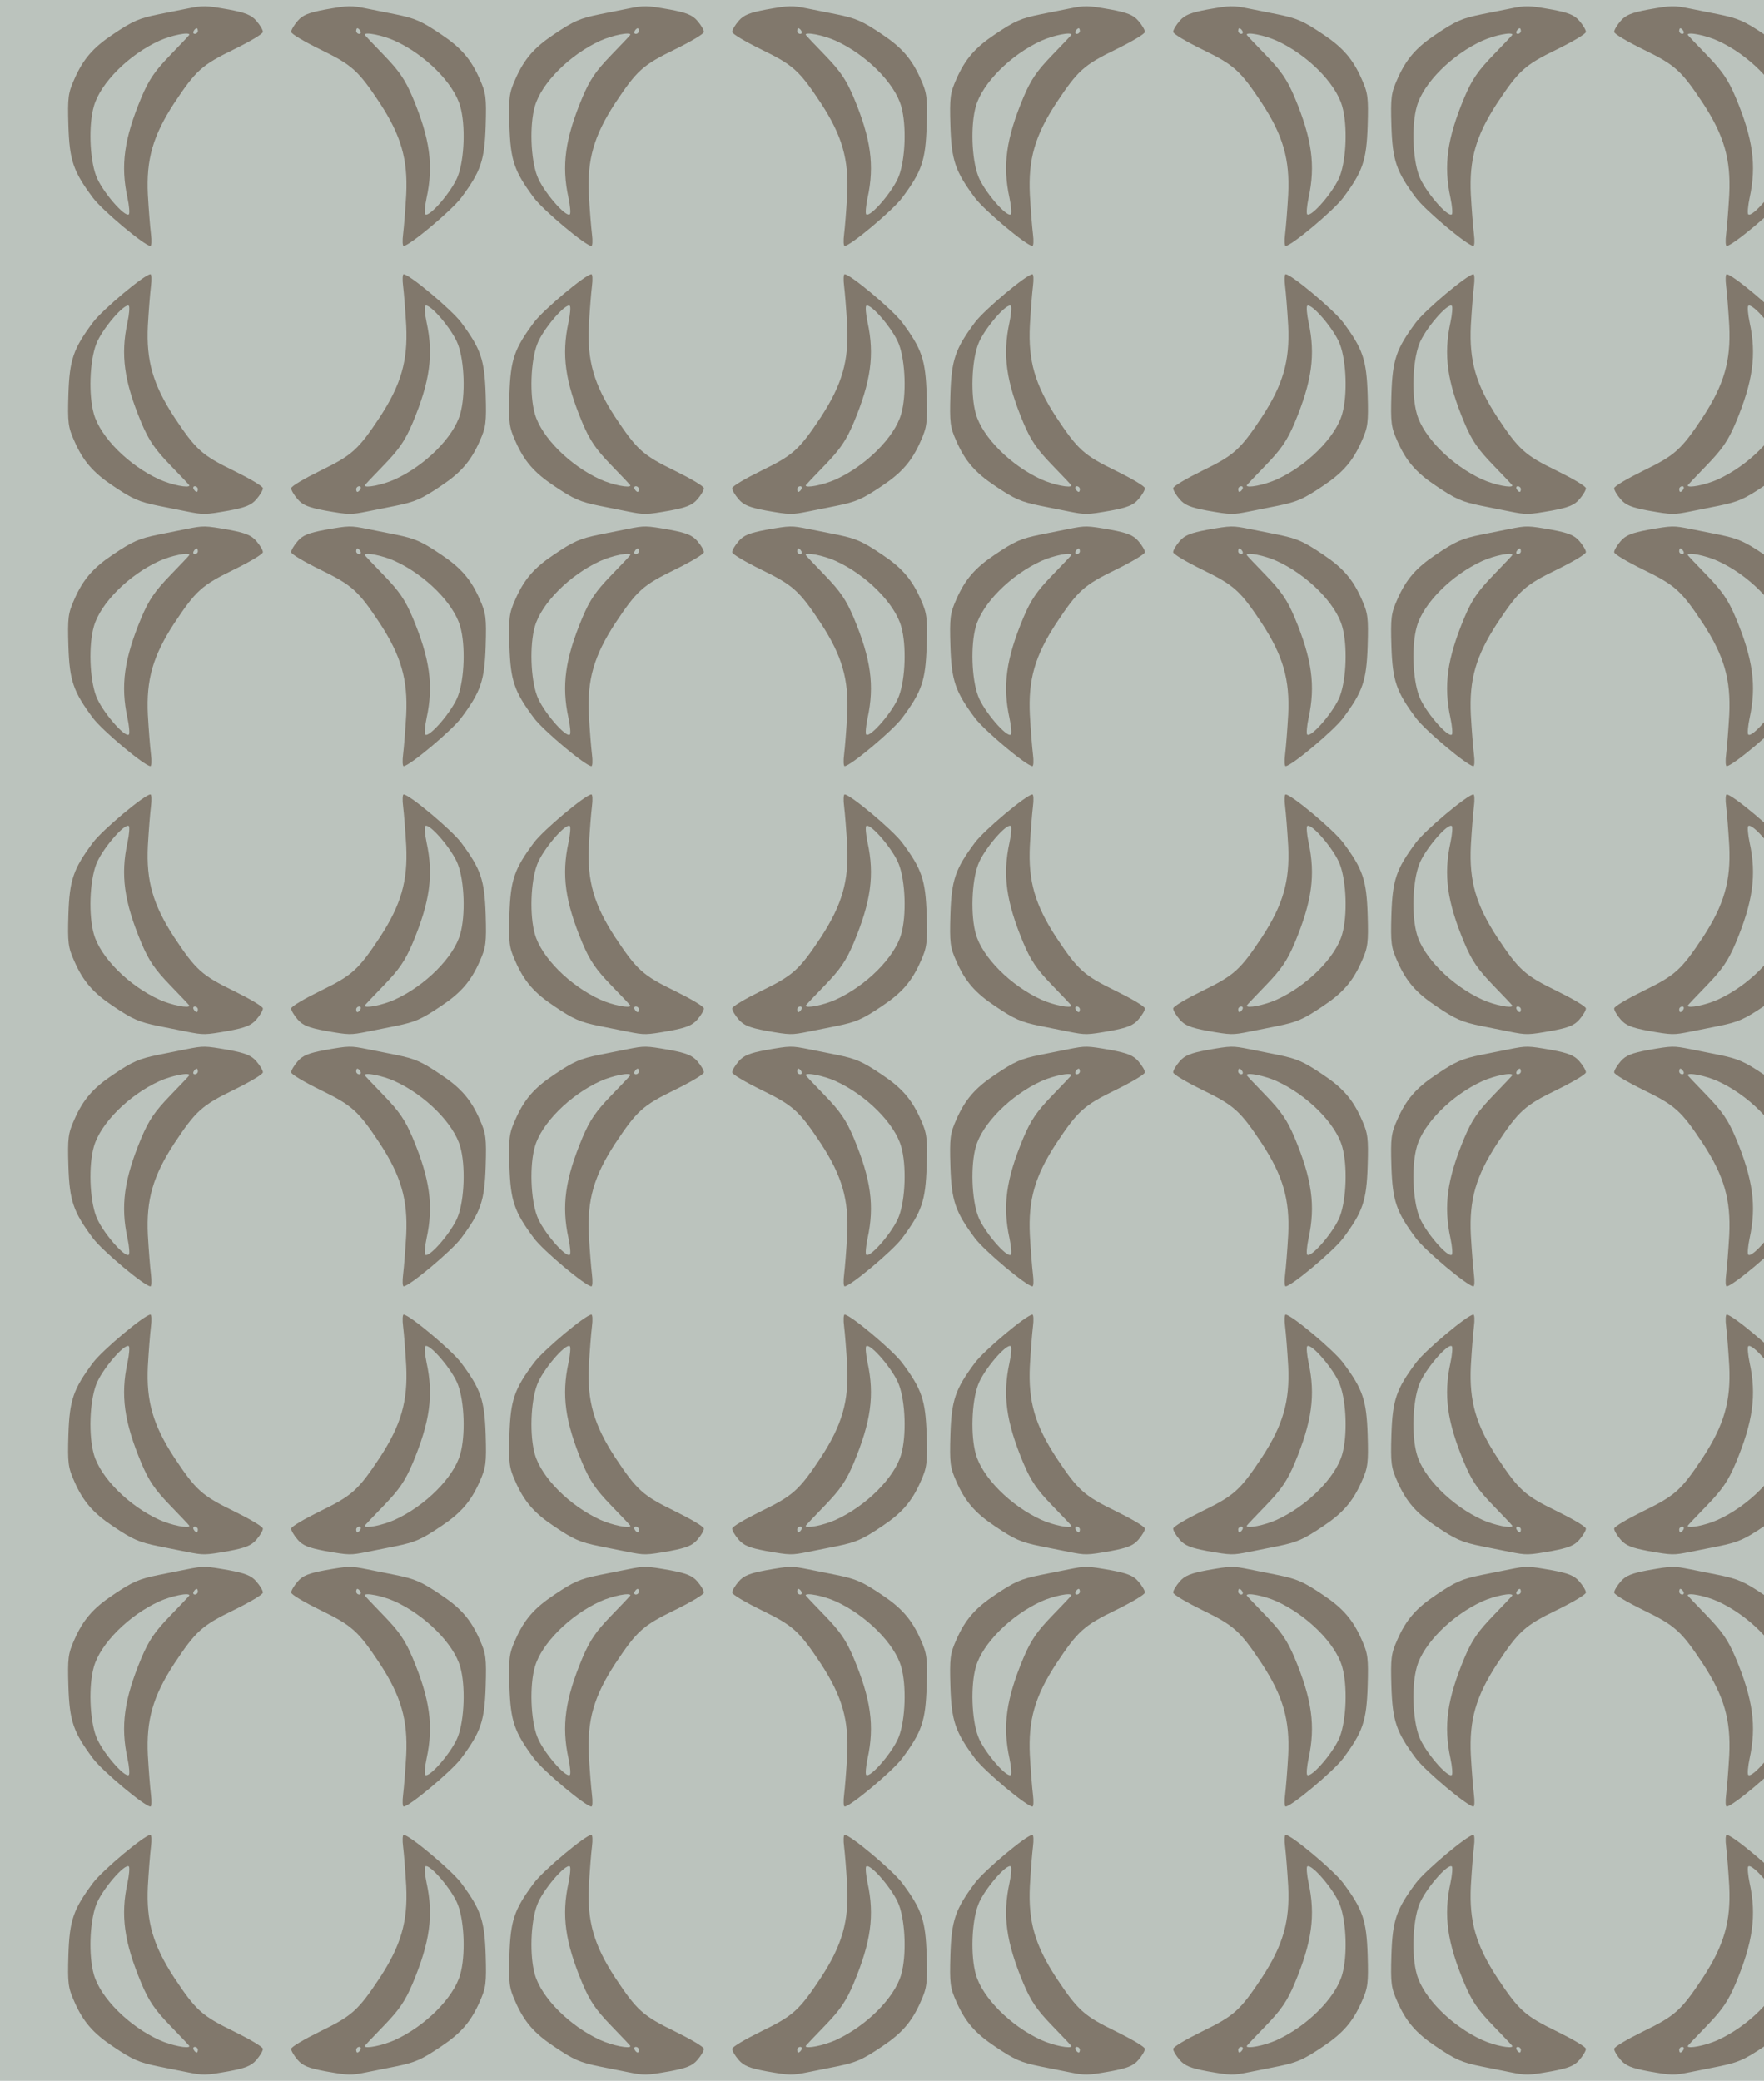 <?xml version="1.0" standalone="no"?>
<!DOCTYPE svg PUBLIC "-//W3C//DTD SVG 20010904//EN"
 "http://www.w3.org/TR/2001/REC-SVG-20010904/DTD/svg10.dtd">
<svg version="1.0" xmlns="http://www.w3.org/2000/svg" width="312pt" height="368pt" viewBox="0 0 312 368" preserveAspectRatio = "xMidYMid meet" >
<rect width="312" height="368" fill="#BBC3BD"/>
<g id="row0" transform="translate(10,0.0)">
<g id="0" transform="translate(0.0,0)scale(1,1)">

<g transform="matrix(0.5,0,0,0.5,0,0)">

<path d="M460 889 c-25 -5 -70 -14 -100 -20 -68 -14 -90 -23 -161 -71 -69 -46 -105 -87 -136 -158 -22 -49 -24 -65 -21 -165 4 -123 17 -161 87 -255 34 -45 182 -169 203 -170 4 0 5 19 2 42 -3 24 -8 87 -11 140 -6 124 18 208 93 323 77 116 98 135 211 190 57 28 103 55 103 62 0 7 -10 24 -23 39 -18 21 -39 29 -97 40 -86 15 -89 15 -150 3z m40 -79 c0 -5 -5 -10 -11 -10 -5 0 -7 5 -4 10 3 6 8 10 11 10 2 0 4 -4 4 -10z m-30 -13 c0 -1 -31 -34 -68 -72 -54 -56 -75 -86 -102 -150 -61 -146 -74 -240 -49 -355 6 -28 8 -54 5 -58 -14 -13 -97 84 -116 136 -23 61 -27 180 -8 246 23 82 124 183 232 232 42 19 106 32 106 21z" transform="translate(0,92.0) scale(0.1,-0.1)" stroke="none" fill="#81786C"/>

<path d="M460 889 c-25 -5 -70 -14 -100 -20 -68 -14 -90 -23 -161 -71 -69 -46 -105 -87 -136 -158 -22 -49 -24 -65 -21 -165 4 -123 17 -161 87 -255 34 -45 182 -169 203 -170 4 0 5 19 2 42 -3 24 -8 87 -11 140 -6 124 18 208 93 323 77 116 98 135 211 190 57 28 103 55 103 62 0 7 -10 24 -23 39 -18 21 -39 29 -97 40 -86 15 -89 15 -150 3z m40 -79 c0 -5 -5 -10 -11 -10 -5 0 -7 5 -4 10 3 6 8 10 11 10 2 0 4 -4 4 -10z m-30 -13 c0 -1 -31 -34 -68 -72 -54 -56 -75 -86 -102 -150 -61 -146 -74 -240 -49 -355 6 -28 8 -54 5 -58 -14 -13 -97 84 -116 136 -23 61 -27 180 -8 246 23 82 124 183 232 232 42 19 106 32 106 21z" transform="translate(156.0,92.0) scale(-0.1,-0.1)" stroke="none" fill="#81786C"/>

<path d="M460 889 c-25 -5 -70 -14 -100 -20 -68 -14 -90 -23 -161 -71 -69 -46 -105 -87 -136 -158 -22 -49 -24 -65 -21 -165 4 -123 17 -161 87 -255 34 -45 182 -169 203 -170 4 0 5 19 2 42 -3 24 -8 87 -11 140 -6 124 18 208 93 323 77 116 98 135 211 190 57 28 103 55 103 62 0 7 -10 24 -23 39 -18 21 -39 29 -97 40 -86 15 -89 15 -150 3z m40 -79 c0 -5 -5 -10 -11 -10 -5 0 -7 5 -4 10 3 6 8 10 11 10 2 0 4 -4 4 -10z m-30 -13 c0 -1 -31 -34 -68 -72 -54 -56 -75 -86 -102 -150 -61 -146 -74 -240 -49 -355 6 -28 8 -54 5 -58 -14 -13 -97 84 -116 136 -23 61 -27 180 -8 246 23 82 124 183 232 232 42 19 106 32 106 21z" transform="translate(0,92.0) scale(0.1,0.1)" stroke="none" fill="#81786C"/>

<path d="M460 889 c-25 -5 -70 -14 -100 -20 -68 -14 -90 -23 -161 -71 -69 -46 -105 -87 -136 -158 -22 -49 -24 -65 -21 -165 4 -123 17 -161 87 -255 34 -45 182 -169 203 -170 4 0 5 19 2 42 -3 24 -8 87 -11 140 -6 124 18 208 93 323 77 116 98 135 211 190 57 28 103 55 103 62 0 7 -10 24 -23 39 -18 21 -39 29 -97 40 -86 15 -89 15 -150 3z m40 -79 c0 -5 -5 -10 -11 -10 -5 0 -7 5 -4 10 3 6 8 10 11 10 2 0 4 -4 4 -10z m-30 -13 c0 -1 -31 -34 -68 -72 -54 -56 -75 -86 -102 -150 -61 -146 -74 -240 -49 -355 6 -28 8 -54 5 -58 -14 -13 -97 84 -116 136 -23 61 -27 180 -8 246 23 82 124 183 232 232 42 19 106 32 106 21z" transform="translate(156.0,92.0) scale(-0.1,0.1)" stroke="none" fill="#81786C"/>

</g>

</g>

<g id="1" transform="translate(78.0,0)scale(1,1)">

<g transform="matrix(0.5,0,0,0.5,0,0)">

<path d="M460 889 c-25 -5 -70 -14 -100 -20 -68 -14 -90 -23 -161 -71 -69 -46 -105 -87 -136 -158 -22 -49 -24 -65 -21 -165 4 -123 17 -161 87 -255 34 -45 182 -169 203 -170 4 0 5 19 2 42 -3 24 -8 87 -11 140 -6 124 18 208 93 323 77 116 98 135 211 190 57 28 103 55 103 62 0 7 -10 24 -23 39 -18 21 -39 29 -97 40 -86 15 -89 15 -150 3z m40 -79 c0 -5 -5 -10 -11 -10 -5 0 -7 5 -4 10 3 6 8 10 11 10 2 0 4 -4 4 -10z m-30 -13 c0 -1 -31 -34 -68 -72 -54 -56 -75 -86 -102 -150 -61 -146 -74 -240 -49 -355 6 -28 8 -54 5 -58 -14 -13 -97 84 -116 136 -23 61 -27 180 -8 246 23 82 124 183 232 232 42 19 106 32 106 21z" transform="translate(0,92.0) scale(0.1,-0.1)" stroke="none" fill="#81786C"/>

<path d="M460 889 c-25 -5 -70 -14 -100 -20 -68 -14 -90 -23 -161 -71 -69 -46 -105 -87 -136 -158 -22 -49 -24 -65 -21 -165 4 -123 17 -161 87 -255 34 -45 182 -169 203 -170 4 0 5 19 2 42 -3 24 -8 87 -11 140 -6 124 18 208 93 323 77 116 98 135 211 190 57 28 103 55 103 62 0 7 -10 24 -23 39 -18 21 -39 29 -97 40 -86 15 -89 15 -150 3z m40 -79 c0 -5 -5 -10 -11 -10 -5 0 -7 5 -4 10 3 6 8 10 11 10 2 0 4 -4 4 -10z m-30 -13 c0 -1 -31 -34 -68 -72 -54 -56 -75 -86 -102 -150 -61 -146 -74 -240 -49 -355 6 -28 8 -54 5 -58 -14 -13 -97 84 -116 136 -23 61 -27 180 -8 246 23 82 124 183 232 232 42 19 106 32 106 21z" transform="translate(156.0,92.0) scale(-0.1,-0.1)" stroke="none" fill="#81786C"/>

<path d="M460 889 c-25 -5 -70 -14 -100 -20 -68 -14 -90 -23 -161 -71 -69 -46 -105 -87 -136 -158 -22 -49 -24 -65 -21 -165 4 -123 17 -161 87 -255 34 -45 182 -169 203 -170 4 0 5 19 2 42 -3 24 -8 87 -11 140 -6 124 18 208 93 323 77 116 98 135 211 190 57 28 103 55 103 62 0 7 -10 24 -23 39 -18 21 -39 29 -97 40 -86 15 -89 15 -150 3z m40 -79 c0 -5 -5 -10 -11 -10 -5 0 -7 5 -4 10 3 6 8 10 11 10 2 0 4 -4 4 -10z m-30 -13 c0 -1 -31 -34 -68 -72 -54 -56 -75 -86 -102 -150 -61 -146 -74 -240 -49 -355 6 -28 8 -54 5 -58 -14 -13 -97 84 -116 136 -23 61 -27 180 -8 246 23 82 124 183 232 232 42 19 106 32 106 21z" transform="translate(0,92.0) scale(0.1,0.1)" stroke="none" fill="#81786C"/>

<path d="M460 889 c-25 -5 -70 -14 -100 -20 -68 -14 -90 -23 -161 -71 -69 -46 -105 -87 -136 -158 -22 -49 -24 -65 -21 -165 4 -123 17 -161 87 -255 34 -45 182 -169 203 -170 4 0 5 19 2 42 -3 24 -8 87 -11 140 -6 124 18 208 93 323 77 116 98 135 211 190 57 28 103 55 103 62 0 7 -10 24 -23 39 -18 21 -39 29 -97 40 -86 15 -89 15 -150 3z m40 -79 c0 -5 -5 -10 -11 -10 -5 0 -7 5 -4 10 3 6 8 10 11 10 2 0 4 -4 4 -10z m-30 -13 c0 -1 -31 -34 -68 -72 -54 -56 -75 -86 -102 -150 -61 -146 -74 -240 -49 -355 6 -28 8 -54 5 -58 -14 -13 -97 84 -116 136 -23 61 -27 180 -8 246 23 82 124 183 232 232 42 19 106 32 106 21z" transform="translate(156.0,92.0) scale(-0.1,0.1)" stroke="none" fill="#81786C"/>

</g>

</g>

<g id="2" transform="translate(156.0,0)scale(1,1)">

<g transform="matrix(0.5,0,0,0.5,0,0)">

<path d="M460 889 c-25 -5 -70 -14 -100 -20 -68 -14 -90 -23 -161 -71 -69 -46 -105 -87 -136 -158 -22 -49 -24 -65 -21 -165 4 -123 17 -161 87 -255 34 -45 182 -169 203 -170 4 0 5 19 2 42 -3 24 -8 87 -11 140 -6 124 18 208 93 323 77 116 98 135 211 190 57 28 103 55 103 62 0 7 -10 24 -23 39 -18 21 -39 29 -97 40 -86 15 -89 15 -150 3z m40 -79 c0 -5 -5 -10 -11 -10 -5 0 -7 5 -4 10 3 6 8 10 11 10 2 0 4 -4 4 -10z m-30 -13 c0 -1 -31 -34 -68 -72 -54 -56 -75 -86 -102 -150 -61 -146 -74 -240 -49 -355 6 -28 8 -54 5 -58 -14 -13 -97 84 -116 136 -23 61 -27 180 -8 246 23 82 124 183 232 232 42 19 106 32 106 21z" transform="translate(0,92.0) scale(0.1,-0.1)" stroke="none" fill="#81786C"/>

<path d="M460 889 c-25 -5 -70 -14 -100 -20 -68 -14 -90 -23 -161 -71 -69 -46 -105 -87 -136 -158 -22 -49 -24 -65 -21 -165 4 -123 17 -161 87 -255 34 -45 182 -169 203 -170 4 0 5 19 2 42 -3 24 -8 87 -11 140 -6 124 18 208 93 323 77 116 98 135 211 190 57 28 103 55 103 62 0 7 -10 24 -23 39 -18 21 -39 29 -97 40 -86 15 -89 15 -150 3z m40 -79 c0 -5 -5 -10 -11 -10 -5 0 -7 5 -4 10 3 6 8 10 11 10 2 0 4 -4 4 -10z m-30 -13 c0 -1 -31 -34 -68 -72 -54 -56 -75 -86 -102 -150 -61 -146 -74 -240 -49 -355 6 -28 8 -54 5 -58 -14 -13 -97 84 -116 136 -23 61 -27 180 -8 246 23 82 124 183 232 232 42 19 106 32 106 21z" transform="translate(156.0,92.0) scale(-0.1,-0.1)" stroke="none" fill="#81786C"/>

<path d="M460 889 c-25 -5 -70 -14 -100 -20 -68 -14 -90 -23 -161 -71 -69 -46 -105 -87 -136 -158 -22 -49 -24 -65 -21 -165 4 -123 17 -161 87 -255 34 -45 182 -169 203 -170 4 0 5 19 2 42 -3 24 -8 87 -11 140 -6 124 18 208 93 323 77 116 98 135 211 190 57 28 103 55 103 62 0 7 -10 24 -23 39 -18 21 -39 29 -97 40 -86 15 -89 15 -150 3z m40 -79 c0 -5 -5 -10 -11 -10 -5 0 -7 5 -4 10 3 6 8 10 11 10 2 0 4 -4 4 -10z m-30 -13 c0 -1 -31 -34 -68 -72 -54 -56 -75 -86 -102 -150 -61 -146 -74 -240 -49 -355 6 -28 8 -54 5 -58 -14 -13 -97 84 -116 136 -23 61 -27 180 -8 246 23 82 124 183 232 232 42 19 106 32 106 21z" transform="translate(0,92.0) scale(0.1,0.1)" stroke="none" fill="#81786C"/>

<path d="M460 889 c-25 -5 -70 -14 -100 -20 -68 -14 -90 -23 -161 -71 -69 -46 -105 -87 -136 -158 -22 -49 -24 -65 -21 -165 4 -123 17 -161 87 -255 34 -45 182 -169 203 -170 4 0 5 19 2 42 -3 24 -8 87 -11 140 -6 124 18 208 93 323 77 116 98 135 211 190 57 28 103 55 103 62 0 7 -10 24 -23 39 -18 21 -39 29 -97 40 -86 15 -89 15 -150 3z m40 -79 c0 -5 -5 -10 -11 -10 -5 0 -7 5 -4 10 3 6 8 10 11 10 2 0 4 -4 4 -10z m-30 -13 c0 -1 -31 -34 -68 -72 -54 -56 -75 -86 -102 -150 -61 -146 -74 -240 -49 -355 6 -28 8 -54 5 -58 -14 -13 -97 84 -116 136 -23 61 -27 180 -8 246 23 82 124 183 232 232 42 19 106 32 106 21z" transform="translate(156.0,92.0) scale(-0.1,0.1)" stroke="none" fill="#81786C"/>

</g>

</g>

<g id="3" transform="translate(234.0,0)scale(1,1)">

<g transform="matrix(0.5,0,0,0.5,0,0)">

<path d="M460 889 c-25 -5 -70 -14 -100 -20 -68 -14 -90 -23 -161 -71 -69 -46 -105 -87 -136 -158 -22 -49 -24 -65 -21 -165 4 -123 17 -161 87 -255 34 -45 182 -169 203 -170 4 0 5 19 2 42 -3 24 -8 87 -11 140 -6 124 18 208 93 323 77 116 98 135 211 190 57 28 103 55 103 62 0 7 -10 24 -23 39 -18 21 -39 29 -97 40 -86 15 -89 15 -150 3z m40 -79 c0 -5 -5 -10 -11 -10 -5 0 -7 5 -4 10 3 6 8 10 11 10 2 0 4 -4 4 -10z m-30 -13 c0 -1 -31 -34 -68 -72 -54 -56 -75 -86 -102 -150 -61 -146 -74 -240 -49 -355 6 -28 8 -54 5 -58 -14 -13 -97 84 -116 136 -23 61 -27 180 -8 246 23 82 124 183 232 232 42 19 106 32 106 21z" transform="translate(0,92.0) scale(0.1,-0.1)" stroke="none" fill="#81786C"/>

<path d="M460 889 c-25 -5 -70 -14 -100 -20 -68 -14 -90 -23 -161 -71 -69 -46 -105 -87 -136 -158 -22 -49 -24 -65 -21 -165 4 -123 17 -161 87 -255 34 -45 182 -169 203 -170 4 0 5 19 2 42 -3 24 -8 87 -11 140 -6 124 18 208 93 323 77 116 98 135 211 190 57 28 103 55 103 62 0 7 -10 24 -23 39 -18 21 -39 29 -97 40 -86 15 -89 15 -150 3z m40 -79 c0 -5 -5 -10 -11 -10 -5 0 -7 5 -4 10 3 6 8 10 11 10 2 0 4 -4 4 -10z m-30 -13 c0 -1 -31 -34 -68 -72 -54 -56 -75 -86 -102 -150 -61 -146 -74 -240 -49 -355 6 -28 8 -54 5 -58 -14 -13 -97 84 -116 136 -23 61 -27 180 -8 246 23 82 124 183 232 232 42 19 106 32 106 21z" transform="translate(156.0,92.0) scale(-0.1,-0.1)" stroke="none" fill="#81786C"/>

<path d="M460 889 c-25 -5 -70 -14 -100 -20 -68 -14 -90 -23 -161 -71 -69 -46 -105 -87 -136 -158 -22 -49 -24 -65 -21 -165 4 -123 17 -161 87 -255 34 -45 182 -169 203 -170 4 0 5 19 2 42 -3 24 -8 87 -11 140 -6 124 18 208 93 323 77 116 98 135 211 190 57 28 103 55 103 62 0 7 -10 24 -23 39 -18 21 -39 29 -97 40 -86 15 -89 15 -150 3z m40 -79 c0 -5 -5 -10 -11 -10 -5 0 -7 5 -4 10 3 6 8 10 11 10 2 0 4 -4 4 -10z m-30 -13 c0 -1 -31 -34 -68 -72 -54 -56 -75 -86 -102 -150 -61 -146 -74 -240 -49 -355 6 -28 8 -54 5 -58 -14 -13 -97 84 -116 136 -23 61 -27 180 -8 246 23 82 124 183 232 232 42 19 106 32 106 21z" transform="translate(0,92.0) scale(0.1,0.1)" stroke="none" fill="#81786C"/>

<path d="M460 889 c-25 -5 -70 -14 -100 -20 -68 -14 -90 -23 -161 -71 -69 -46 -105 -87 -136 -158 -22 -49 -24 -65 -21 -165 4 -123 17 -161 87 -255 34 -45 182 -169 203 -170 4 0 5 19 2 42 -3 24 -8 87 -11 140 -6 124 18 208 93 323 77 116 98 135 211 190 57 28 103 55 103 62 0 7 -10 24 -23 39 -18 21 -39 29 -97 40 -86 15 -89 15 -150 3z m40 -79 c0 -5 -5 -10 -11 -10 -5 0 -7 5 -4 10 3 6 8 10 11 10 2 0 4 -4 4 -10z m-30 -13 c0 -1 -31 -34 -68 -72 -54 -56 -75 -86 -102 -150 -61 -146 -74 -240 -49 -355 6 -28 8 -54 5 -58 -14 -13 -97 84 -116 136 -23 61 -27 180 -8 246 23 82 124 183 232 232 42 19 106 32 106 21z" transform="translate(156.0,92.0) scale(-0.1,0.1)" stroke="none" fill="#81786C"/>

</g>

</g>

<g id="4" transform="translate(312.0,0)scale(1,1)">

<g transform="matrix(0.5,0,0,0.5,0,0)">

<path d="M460 889 c-25 -5 -70 -14 -100 -20 -68 -14 -90 -23 -161 -71 -69 -46 -105 -87 -136 -158 -22 -49 -24 -65 -21 -165 4 -123 17 -161 87 -255 34 -45 182 -169 203 -170 4 0 5 19 2 42 -3 24 -8 87 -11 140 -6 124 18 208 93 323 77 116 98 135 211 190 57 28 103 55 103 62 0 7 -10 24 -23 39 -18 21 -39 29 -97 40 -86 15 -89 15 -150 3z m40 -79 c0 -5 -5 -10 -11 -10 -5 0 -7 5 -4 10 3 6 8 10 11 10 2 0 4 -4 4 -10z m-30 -13 c0 -1 -31 -34 -68 -72 -54 -56 -75 -86 -102 -150 -61 -146 -74 -240 -49 -355 6 -28 8 -54 5 -58 -14 -13 -97 84 -116 136 -23 61 -27 180 -8 246 23 82 124 183 232 232 42 19 106 32 106 21z" transform="translate(0,92.0) scale(0.1,-0.1)" stroke="none" fill="#81786C"/>

<path d="M460 889 c-25 -5 -70 -14 -100 -20 -68 -14 -90 -23 -161 -71 -69 -46 -105 -87 -136 -158 -22 -49 -24 -65 -21 -165 4 -123 17 -161 87 -255 34 -45 182 -169 203 -170 4 0 5 19 2 42 -3 24 -8 87 -11 140 -6 124 18 208 93 323 77 116 98 135 211 190 57 28 103 55 103 62 0 7 -10 24 -23 39 -18 21 -39 29 -97 40 -86 15 -89 15 -150 3z m40 -79 c0 -5 -5 -10 -11 -10 -5 0 -7 5 -4 10 3 6 8 10 11 10 2 0 4 -4 4 -10z m-30 -13 c0 -1 -31 -34 -68 -72 -54 -56 -75 -86 -102 -150 -61 -146 -74 -240 -49 -355 6 -28 8 -54 5 -58 -14 -13 -97 84 -116 136 -23 61 -27 180 -8 246 23 82 124 183 232 232 42 19 106 32 106 21z" transform="translate(156.0,92.0) scale(-0.1,-0.1)" stroke="none" fill="#81786C"/>

<path d="M460 889 c-25 -5 -70 -14 -100 -20 -68 -14 -90 -23 -161 -71 -69 -46 -105 -87 -136 -158 -22 -49 -24 -65 -21 -165 4 -123 17 -161 87 -255 34 -45 182 -169 203 -170 4 0 5 19 2 42 -3 24 -8 87 -11 140 -6 124 18 208 93 323 77 116 98 135 211 190 57 28 103 55 103 62 0 7 -10 24 -23 39 -18 21 -39 29 -97 40 -86 15 -89 15 -150 3z m40 -79 c0 -5 -5 -10 -11 -10 -5 0 -7 5 -4 10 3 6 8 10 11 10 2 0 4 -4 4 -10z m-30 -13 c0 -1 -31 -34 -68 -72 -54 -56 -75 -86 -102 -150 -61 -146 -74 -240 -49 -355 6 -28 8 -54 5 -58 -14 -13 -97 84 -116 136 -23 61 -27 180 -8 246 23 82 124 183 232 232 42 19 106 32 106 21z" transform="translate(0,92.0) scale(0.1,0.1)" stroke="none" fill="#81786C"/>

<path d="M460 889 c-25 -5 -70 -14 -100 -20 -68 -14 -90 -23 -161 -71 -69 -46 -105 -87 -136 -158 -22 -49 -24 -65 -21 -165 4 -123 17 -161 87 -255 34 -45 182 -169 203 -170 4 0 5 19 2 42 -3 24 -8 87 -11 140 -6 124 18 208 93 323 77 116 98 135 211 190 57 28 103 55 103 62 0 7 -10 24 -23 39 -18 21 -39 29 -97 40 -86 15 -89 15 -150 3z m40 -79 c0 -5 -5 -10 -11 -10 -5 0 -7 5 -4 10 3 6 8 10 11 10 2 0 4 -4 4 -10z m-30 -13 c0 -1 -31 -34 -68 -72 -54 -56 -75 -86 -102 -150 -61 -146 -74 -240 -49 -355 6 -28 8 -54 5 -58 -14 -13 -97 84 -116 136 -23 61 -27 180 -8 246 23 82 124 183 232 232 42 19 106 32 106 21z" transform="translate(156.0,92.0) scale(-0.1,0.1)" stroke="none" fill="#81786C"/>

</g>

</g>

</g>
<g id="row1" transform="translate(10,92.0)">
<g id="0" transform="translate(0.0,0)scale(1,1)">

<g transform="matrix(0.5,0,0,0.5,0,0)">

<path d="M460 889 c-25 -5 -70 -14 -100 -20 -68 -14 -90 -23 -161 -71 -69 -46 -105 -87 -136 -158 -22 -49 -24 -65 -21 -165 4 -123 17 -161 87 -255 34 -45 182 -169 203 -170 4 0 5 19 2 42 -3 24 -8 87 -11 140 -6 124 18 208 93 323 77 116 98 135 211 190 57 28 103 55 103 62 0 7 -10 24 -23 39 -18 21 -39 29 -97 40 -86 15 -89 15 -150 3z m40 -79 c0 -5 -5 -10 -11 -10 -5 0 -7 5 -4 10 3 6 8 10 11 10 2 0 4 -4 4 -10z m-30 -13 c0 -1 -31 -34 -68 -72 -54 -56 -75 -86 -102 -150 -61 -146 -74 -240 -49 -355 6 -28 8 -54 5 -58 -14 -13 -97 84 -116 136 -23 61 -27 180 -8 246 23 82 124 183 232 232 42 19 106 32 106 21z" transform="translate(0,92.0) scale(0.1,-0.1)" stroke="none" fill="#81786C"/>

<path d="M460 889 c-25 -5 -70 -14 -100 -20 -68 -14 -90 -23 -161 -71 -69 -46 -105 -87 -136 -158 -22 -49 -24 -65 -21 -165 4 -123 17 -161 87 -255 34 -45 182 -169 203 -170 4 0 5 19 2 42 -3 24 -8 87 -11 140 -6 124 18 208 93 323 77 116 98 135 211 190 57 28 103 55 103 62 0 7 -10 24 -23 39 -18 21 -39 29 -97 40 -86 15 -89 15 -150 3z m40 -79 c0 -5 -5 -10 -11 -10 -5 0 -7 5 -4 10 3 6 8 10 11 10 2 0 4 -4 4 -10z m-30 -13 c0 -1 -31 -34 -68 -72 -54 -56 -75 -86 -102 -150 -61 -146 -74 -240 -49 -355 6 -28 8 -54 5 -58 -14 -13 -97 84 -116 136 -23 61 -27 180 -8 246 23 82 124 183 232 232 42 19 106 32 106 21z" transform="translate(156.0,92.0) scale(-0.1,-0.1)" stroke="none" fill="#81786C"/>

<path d="M460 889 c-25 -5 -70 -14 -100 -20 -68 -14 -90 -23 -161 -71 -69 -46 -105 -87 -136 -158 -22 -49 -24 -65 -21 -165 4 -123 17 -161 87 -255 34 -45 182 -169 203 -170 4 0 5 19 2 42 -3 24 -8 87 -11 140 -6 124 18 208 93 323 77 116 98 135 211 190 57 28 103 55 103 62 0 7 -10 24 -23 39 -18 21 -39 29 -97 40 -86 15 -89 15 -150 3z m40 -79 c0 -5 -5 -10 -11 -10 -5 0 -7 5 -4 10 3 6 8 10 11 10 2 0 4 -4 4 -10z m-30 -13 c0 -1 -31 -34 -68 -72 -54 -56 -75 -86 -102 -150 -61 -146 -74 -240 -49 -355 6 -28 8 -54 5 -58 -14 -13 -97 84 -116 136 -23 61 -27 180 -8 246 23 82 124 183 232 232 42 19 106 32 106 21z" transform="translate(0,92.0) scale(0.1,0.1)" stroke="none" fill="#81786C"/>

<path d="M460 889 c-25 -5 -70 -14 -100 -20 -68 -14 -90 -23 -161 -71 -69 -46 -105 -87 -136 -158 -22 -49 -24 -65 -21 -165 4 -123 17 -161 87 -255 34 -45 182 -169 203 -170 4 0 5 19 2 42 -3 24 -8 87 -11 140 -6 124 18 208 93 323 77 116 98 135 211 190 57 28 103 55 103 62 0 7 -10 24 -23 39 -18 21 -39 29 -97 40 -86 15 -89 15 -150 3z m40 -79 c0 -5 -5 -10 -11 -10 -5 0 -7 5 -4 10 3 6 8 10 11 10 2 0 4 -4 4 -10z m-30 -13 c0 -1 -31 -34 -68 -72 -54 -56 -75 -86 -102 -150 -61 -146 -74 -240 -49 -355 6 -28 8 -54 5 -58 -14 -13 -97 84 -116 136 -23 61 -27 180 -8 246 23 82 124 183 232 232 42 19 106 32 106 21z" transform="translate(156.0,92.0) scale(-0.1,0.1)" stroke="none" fill="#81786C"/>

</g>

</g>

<g id="1" transform="translate(78.0,0)scale(1,1)">

<g transform="matrix(0.5,0,0,0.5,0,0)">

<path d="M460 889 c-25 -5 -70 -14 -100 -20 -68 -14 -90 -23 -161 -71 -69 -46 -105 -87 -136 -158 -22 -49 -24 -65 -21 -165 4 -123 17 -161 87 -255 34 -45 182 -169 203 -170 4 0 5 19 2 42 -3 24 -8 87 -11 140 -6 124 18 208 93 323 77 116 98 135 211 190 57 28 103 55 103 62 0 7 -10 24 -23 39 -18 21 -39 29 -97 40 -86 15 -89 15 -150 3z m40 -79 c0 -5 -5 -10 -11 -10 -5 0 -7 5 -4 10 3 6 8 10 11 10 2 0 4 -4 4 -10z m-30 -13 c0 -1 -31 -34 -68 -72 -54 -56 -75 -86 -102 -150 -61 -146 -74 -240 -49 -355 6 -28 8 -54 5 -58 -14 -13 -97 84 -116 136 -23 61 -27 180 -8 246 23 82 124 183 232 232 42 19 106 32 106 21z" transform="translate(0,92.0) scale(0.1,-0.1)" stroke="none" fill="#81786C"/>

<path d="M460 889 c-25 -5 -70 -14 -100 -20 -68 -14 -90 -23 -161 -71 -69 -46 -105 -87 -136 -158 -22 -49 -24 -65 -21 -165 4 -123 17 -161 87 -255 34 -45 182 -169 203 -170 4 0 5 19 2 42 -3 24 -8 87 -11 140 -6 124 18 208 93 323 77 116 98 135 211 190 57 28 103 55 103 62 0 7 -10 24 -23 39 -18 21 -39 29 -97 40 -86 15 -89 15 -150 3z m40 -79 c0 -5 -5 -10 -11 -10 -5 0 -7 5 -4 10 3 6 8 10 11 10 2 0 4 -4 4 -10z m-30 -13 c0 -1 -31 -34 -68 -72 -54 -56 -75 -86 -102 -150 -61 -146 -74 -240 -49 -355 6 -28 8 -54 5 -58 -14 -13 -97 84 -116 136 -23 61 -27 180 -8 246 23 82 124 183 232 232 42 19 106 32 106 21z" transform="translate(156.0,92.0) scale(-0.1,-0.1)" stroke="none" fill="#81786C"/>

<path d="M460 889 c-25 -5 -70 -14 -100 -20 -68 -14 -90 -23 -161 -71 -69 -46 -105 -87 -136 -158 -22 -49 -24 -65 -21 -165 4 -123 17 -161 87 -255 34 -45 182 -169 203 -170 4 0 5 19 2 42 -3 24 -8 87 -11 140 -6 124 18 208 93 323 77 116 98 135 211 190 57 28 103 55 103 62 0 7 -10 24 -23 39 -18 21 -39 29 -97 40 -86 15 -89 15 -150 3z m40 -79 c0 -5 -5 -10 -11 -10 -5 0 -7 5 -4 10 3 6 8 10 11 10 2 0 4 -4 4 -10z m-30 -13 c0 -1 -31 -34 -68 -72 -54 -56 -75 -86 -102 -150 -61 -146 -74 -240 -49 -355 6 -28 8 -54 5 -58 -14 -13 -97 84 -116 136 -23 61 -27 180 -8 246 23 82 124 183 232 232 42 19 106 32 106 21z" transform="translate(0,92.0) scale(0.1,0.1)" stroke="none" fill="#81786C"/>

<path d="M460 889 c-25 -5 -70 -14 -100 -20 -68 -14 -90 -23 -161 -71 -69 -46 -105 -87 -136 -158 -22 -49 -24 -65 -21 -165 4 -123 17 -161 87 -255 34 -45 182 -169 203 -170 4 0 5 19 2 42 -3 24 -8 87 -11 140 -6 124 18 208 93 323 77 116 98 135 211 190 57 28 103 55 103 62 0 7 -10 24 -23 39 -18 21 -39 29 -97 40 -86 15 -89 15 -150 3z m40 -79 c0 -5 -5 -10 -11 -10 -5 0 -7 5 -4 10 3 6 8 10 11 10 2 0 4 -4 4 -10z m-30 -13 c0 -1 -31 -34 -68 -72 -54 -56 -75 -86 -102 -150 -61 -146 -74 -240 -49 -355 6 -28 8 -54 5 -58 -14 -13 -97 84 -116 136 -23 61 -27 180 -8 246 23 82 124 183 232 232 42 19 106 32 106 21z" transform="translate(156.0,92.0) scale(-0.1,0.1)" stroke="none" fill="#81786C"/>

</g>

</g>

<g id="2" transform="translate(156.0,0)scale(1,1)">

<g transform="matrix(0.5,0,0,0.5,0,0)">

<path d="M460 889 c-25 -5 -70 -14 -100 -20 -68 -14 -90 -23 -161 -71 -69 -46 -105 -87 -136 -158 -22 -49 -24 -65 -21 -165 4 -123 17 -161 87 -255 34 -45 182 -169 203 -170 4 0 5 19 2 42 -3 24 -8 87 -11 140 -6 124 18 208 93 323 77 116 98 135 211 190 57 28 103 55 103 62 0 7 -10 24 -23 39 -18 21 -39 29 -97 40 -86 15 -89 15 -150 3z m40 -79 c0 -5 -5 -10 -11 -10 -5 0 -7 5 -4 10 3 6 8 10 11 10 2 0 4 -4 4 -10z m-30 -13 c0 -1 -31 -34 -68 -72 -54 -56 -75 -86 -102 -150 -61 -146 -74 -240 -49 -355 6 -28 8 -54 5 -58 -14 -13 -97 84 -116 136 -23 61 -27 180 -8 246 23 82 124 183 232 232 42 19 106 32 106 21z" transform="translate(0,92.0) scale(0.1,-0.1)" stroke="none" fill="#81786C"/>

<path d="M460 889 c-25 -5 -70 -14 -100 -20 -68 -14 -90 -23 -161 -71 -69 -46 -105 -87 -136 -158 -22 -49 -24 -65 -21 -165 4 -123 17 -161 87 -255 34 -45 182 -169 203 -170 4 0 5 19 2 42 -3 24 -8 87 -11 140 -6 124 18 208 93 323 77 116 98 135 211 190 57 28 103 55 103 62 0 7 -10 24 -23 39 -18 21 -39 29 -97 40 -86 15 -89 15 -150 3z m40 -79 c0 -5 -5 -10 -11 -10 -5 0 -7 5 -4 10 3 6 8 10 11 10 2 0 4 -4 4 -10z m-30 -13 c0 -1 -31 -34 -68 -72 -54 -56 -75 -86 -102 -150 -61 -146 -74 -240 -49 -355 6 -28 8 -54 5 -58 -14 -13 -97 84 -116 136 -23 61 -27 180 -8 246 23 82 124 183 232 232 42 19 106 32 106 21z" transform="translate(156.0,92.0) scale(-0.1,-0.1)" stroke="none" fill="#81786C"/>

<path d="M460 889 c-25 -5 -70 -14 -100 -20 -68 -14 -90 -23 -161 -71 -69 -46 -105 -87 -136 -158 -22 -49 -24 -65 -21 -165 4 -123 17 -161 87 -255 34 -45 182 -169 203 -170 4 0 5 19 2 42 -3 24 -8 87 -11 140 -6 124 18 208 93 323 77 116 98 135 211 190 57 28 103 55 103 62 0 7 -10 24 -23 39 -18 21 -39 29 -97 40 -86 15 -89 15 -150 3z m40 -79 c0 -5 -5 -10 -11 -10 -5 0 -7 5 -4 10 3 6 8 10 11 10 2 0 4 -4 4 -10z m-30 -13 c0 -1 -31 -34 -68 -72 -54 -56 -75 -86 -102 -150 -61 -146 -74 -240 -49 -355 6 -28 8 -54 5 -58 -14 -13 -97 84 -116 136 -23 61 -27 180 -8 246 23 82 124 183 232 232 42 19 106 32 106 21z" transform="translate(0,92.0) scale(0.1,0.1)" stroke="none" fill="#81786C"/>

<path d="M460 889 c-25 -5 -70 -14 -100 -20 -68 -14 -90 -23 -161 -71 -69 -46 -105 -87 -136 -158 -22 -49 -24 -65 -21 -165 4 -123 17 -161 87 -255 34 -45 182 -169 203 -170 4 0 5 19 2 42 -3 24 -8 87 -11 140 -6 124 18 208 93 323 77 116 98 135 211 190 57 28 103 55 103 62 0 7 -10 24 -23 39 -18 21 -39 29 -97 40 -86 15 -89 15 -150 3z m40 -79 c0 -5 -5 -10 -11 -10 -5 0 -7 5 -4 10 3 6 8 10 11 10 2 0 4 -4 4 -10z m-30 -13 c0 -1 -31 -34 -68 -72 -54 -56 -75 -86 -102 -150 -61 -146 -74 -240 -49 -355 6 -28 8 -54 5 -58 -14 -13 -97 84 -116 136 -23 61 -27 180 -8 246 23 82 124 183 232 232 42 19 106 32 106 21z" transform="translate(156.0,92.0) scale(-0.1,0.1)" stroke="none" fill="#81786C"/>

</g>

</g>

<g id="3" transform="translate(234.0,0)scale(1,1)">

<g transform="matrix(0.5,0,0,0.5,0,0)">

<path d="M460 889 c-25 -5 -70 -14 -100 -20 -68 -14 -90 -23 -161 -71 -69 -46 -105 -87 -136 -158 -22 -49 -24 -65 -21 -165 4 -123 17 -161 87 -255 34 -45 182 -169 203 -170 4 0 5 19 2 42 -3 24 -8 87 -11 140 -6 124 18 208 93 323 77 116 98 135 211 190 57 28 103 55 103 62 0 7 -10 24 -23 39 -18 21 -39 29 -97 40 -86 15 -89 15 -150 3z m40 -79 c0 -5 -5 -10 -11 -10 -5 0 -7 5 -4 10 3 6 8 10 11 10 2 0 4 -4 4 -10z m-30 -13 c0 -1 -31 -34 -68 -72 -54 -56 -75 -86 -102 -150 -61 -146 -74 -240 -49 -355 6 -28 8 -54 5 -58 -14 -13 -97 84 -116 136 -23 61 -27 180 -8 246 23 82 124 183 232 232 42 19 106 32 106 21z" transform="translate(0,92.0) scale(0.1,-0.1)" stroke="none" fill="#81786C"/>

<path d="M460 889 c-25 -5 -70 -14 -100 -20 -68 -14 -90 -23 -161 -71 -69 -46 -105 -87 -136 -158 -22 -49 -24 -65 -21 -165 4 -123 17 -161 87 -255 34 -45 182 -169 203 -170 4 0 5 19 2 42 -3 24 -8 87 -11 140 -6 124 18 208 93 323 77 116 98 135 211 190 57 28 103 55 103 62 0 7 -10 24 -23 39 -18 21 -39 29 -97 40 -86 15 -89 15 -150 3z m40 -79 c0 -5 -5 -10 -11 -10 -5 0 -7 5 -4 10 3 6 8 10 11 10 2 0 4 -4 4 -10z m-30 -13 c0 -1 -31 -34 -68 -72 -54 -56 -75 -86 -102 -150 -61 -146 -74 -240 -49 -355 6 -28 8 -54 5 -58 -14 -13 -97 84 -116 136 -23 61 -27 180 -8 246 23 82 124 183 232 232 42 19 106 32 106 21z" transform="translate(156.0,92.0) scale(-0.1,-0.1)" stroke="none" fill="#81786C"/>

<path d="M460 889 c-25 -5 -70 -14 -100 -20 -68 -14 -90 -23 -161 -71 -69 -46 -105 -87 -136 -158 -22 -49 -24 -65 -21 -165 4 -123 17 -161 87 -255 34 -45 182 -169 203 -170 4 0 5 19 2 42 -3 24 -8 87 -11 140 -6 124 18 208 93 323 77 116 98 135 211 190 57 28 103 55 103 62 0 7 -10 24 -23 39 -18 21 -39 29 -97 40 -86 15 -89 15 -150 3z m40 -79 c0 -5 -5 -10 -11 -10 -5 0 -7 5 -4 10 3 6 8 10 11 10 2 0 4 -4 4 -10z m-30 -13 c0 -1 -31 -34 -68 -72 -54 -56 -75 -86 -102 -150 -61 -146 -74 -240 -49 -355 6 -28 8 -54 5 -58 -14 -13 -97 84 -116 136 -23 61 -27 180 -8 246 23 82 124 183 232 232 42 19 106 32 106 21z" transform="translate(0,92.0) scale(0.1,0.1)" stroke="none" fill="#81786C"/>

<path d="M460 889 c-25 -5 -70 -14 -100 -20 -68 -14 -90 -23 -161 -71 -69 -46 -105 -87 -136 -158 -22 -49 -24 -65 -21 -165 4 -123 17 -161 87 -255 34 -45 182 -169 203 -170 4 0 5 19 2 42 -3 24 -8 87 -11 140 -6 124 18 208 93 323 77 116 98 135 211 190 57 28 103 55 103 62 0 7 -10 24 -23 39 -18 21 -39 29 -97 40 -86 15 -89 15 -150 3z m40 -79 c0 -5 -5 -10 -11 -10 -5 0 -7 5 -4 10 3 6 8 10 11 10 2 0 4 -4 4 -10z m-30 -13 c0 -1 -31 -34 -68 -72 -54 -56 -75 -86 -102 -150 -61 -146 -74 -240 -49 -355 6 -28 8 -54 5 -58 -14 -13 -97 84 -116 136 -23 61 -27 180 -8 246 23 82 124 183 232 232 42 19 106 32 106 21z" transform="translate(156.0,92.0) scale(-0.1,0.1)" stroke="none" fill="#81786C"/>

</g>

</g>

<g id="4" transform="translate(312.0,0)scale(1,1)">

<g transform="matrix(0.5,0,0,0.5,0,0)">

<path d="M460 889 c-25 -5 -70 -14 -100 -20 -68 -14 -90 -23 -161 -71 -69 -46 -105 -87 -136 -158 -22 -49 -24 -65 -21 -165 4 -123 17 -161 87 -255 34 -45 182 -169 203 -170 4 0 5 19 2 42 -3 24 -8 87 -11 140 -6 124 18 208 93 323 77 116 98 135 211 190 57 28 103 55 103 62 0 7 -10 24 -23 39 -18 21 -39 29 -97 40 -86 15 -89 15 -150 3z m40 -79 c0 -5 -5 -10 -11 -10 -5 0 -7 5 -4 10 3 6 8 10 11 10 2 0 4 -4 4 -10z m-30 -13 c0 -1 -31 -34 -68 -72 -54 -56 -75 -86 -102 -150 -61 -146 -74 -240 -49 -355 6 -28 8 -54 5 -58 -14 -13 -97 84 -116 136 -23 61 -27 180 -8 246 23 82 124 183 232 232 42 19 106 32 106 21z" transform="translate(0,92.0) scale(0.1,-0.1)" stroke="none" fill="#81786C"/>

<path d="M460 889 c-25 -5 -70 -14 -100 -20 -68 -14 -90 -23 -161 -71 -69 -46 -105 -87 -136 -158 -22 -49 -24 -65 -21 -165 4 -123 17 -161 87 -255 34 -45 182 -169 203 -170 4 0 5 19 2 42 -3 24 -8 87 -11 140 -6 124 18 208 93 323 77 116 98 135 211 190 57 28 103 55 103 62 0 7 -10 24 -23 39 -18 21 -39 29 -97 40 -86 15 -89 15 -150 3z m40 -79 c0 -5 -5 -10 -11 -10 -5 0 -7 5 -4 10 3 6 8 10 11 10 2 0 4 -4 4 -10z m-30 -13 c0 -1 -31 -34 -68 -72 -54 -56 -75 -86 -102 -150 -61 -146 -74 -240 -49 -355 6 -28 8 -54 5 -58 -14 -13 -97 84 -116 136 -23 61 -27 180 -8 246 23 82 124 183 232 232 42 19 106 32 106 21z" transform="translate(156.0,92.0) scale(-0.1,-0.1)" stroke="none" fill="#81786C"/>

<path d="M460 889 c-25 -5 -70 -14 -100 -20 -68 -14 -90 -23 -161 -71 -69 -46 -105 -87 -136 -158 -22 -49 -24 -65 -21 -165 4 -123 17 -161 87 -255 34 -45 182 -169 203 -170 4 0 5 19 2 42 -3 24 -8 87 -11 140 -6 124 18 208 93 323 77 116 98 135 211 190 57 28 103 55 103 62 0 7 -10 24 -23 39 -18 21 -39 29 -97 40 -86 15 -89 15 -150 3z m40 -79 c0 -5 -5 -10 -11 -10 -5 0 -7 5 -4 10 3 6 8 10 11 10 2 0 4 -4 4 -10z m-30 -13 c0 -1 -31 -34 -68 -72 -54 -56 -75 -86 -102 -150 -61 -146 -74 -240 -49 -355 6 -28 8 -54 5 -58 -14 -13 -97 84 -116 136 -23 61 -27 180 -8 246 23 82 124 183 232 232 42 19 106 32 106 21z" transform="translate(0,92.0) scale(0.1,0.1)" stroke="none" fill="#81786C"/>

<path d="M460 889 c-25 -5 -70 -14 -100 -20 -68 -14 -90 -23 -161 -71 -69 -46 -105 -87 -136 -158 -22 -49 -24 -65 -21 -165 4 -123 17 -161 87 -255 34 -45 182 -169 203 -170 4 0 5 19 2 42 -3 24 -8 87 -11 140 -6 124 18 208 93 323 77 116 98 135 211 190 57 28 103 55 103 62 0 7 -10 24 -23 39 -18 21 -39 29 -97 40 -86 15 -89 15 -150 3z m40 -79 c0 -5 -5 -10 -11 -10 -5 0 -7 5 -4 10 3 6 8 10 11 10 2 0 4 -4 4 -10z m-30 -13 c0 -1 -31 -34 -68 -72 -54 -56 -75 -86 -102 -150 -61 -146 -74 -240 -49 -355 6 -28 8 -54 5 -58 -14 -13 -97 84 -116 136 -23 61 -27 180 -8 246 23 82 124 183 232 232 42 19 106 32 106 21z" transform="translate(156.0,92.0) scale(-0.1,0.1)" stroke="none" fill="#81786C"/>

</g>

</g>

</g>
<g id="row2" transform="translate(10,184.0)">
<g id="0" transform="translate(0.0,0)scale(1,1)">

<g transform="matrix(0.5,0,0,0.5,0,0)">

<path d="M460 889 c-25 -5 -70 -14 -100 -20 -68 -14 -90 -23 -161 -71 -69 -46 -105 -87 -136 -158 -22 -49 -24 -65 -21 -165 4 -123 17 -161 87 -255 34 -45 182 -169 203 -170 4 0 5 19 2 42 -3 24 -8 87 -11 140 -6 124 18 208 93 323 77 116 98 135 211 190 57 28 103 55 103 62 0 7 -10 24 -23 39 -18 21 -39 29 -97 40 -86 15 -89 15 -150 3z m40 -79 c0 -5 -5 -10 -11 -10 -5 0 -7 5 -4 10 3 6 8 10 11 10 2 0 4 -4 4 -10z m-30 -13 c0 -1 -31 -34 -68 -72 -54 -56 -75 -86 -102 -150 -61 -146 -74 -240 -49 -355 6 -28 8 -54 5 -58 -14 -13 -97 84 -116 136 -23 61 -27 180 -8 246 23 82 124 183 232 232 42 19 106 32 106 21z" transform="translate(0,92.0) scale(0.1,-0.1)" stroke="none" fill="#81786C"/>

<path d="M460 889 c-25 -5 -70 -14 -100 -20 -68 -14 -90 -23 -161 -71 -69 -46 -105 -87 -136 -158 -22 -49 -24 -65 -21 -165 4 -123 17 -161 87 -255 34 -45 182 -169 203 -170 4 0 5 19 2 42 -3 24 -8 87 -11 140 -6 124 18 208 93 323 77 116 98 135 211 190 57 28 103 55 103 62 0 7 -10 24 -23 39 -18 21 -39 29 -97 40 -86 15 -89 15 -150 3z m40 -79 c0 -5 -5 -10 -11 -10 -5 0 -7 5 -4 10 3 6 8 10 11 10 2 0 4 -4 4 -10z m-30 -13 c0 -1 -31 -34 -68 -72 -54 -56 -75 -86 -102 -150 -61 -146 -74 -240 -49 -355 6 -28 8 -54 5 -58 -14 -13 -97 84 -116 136 -23 61 -27 180 -8 246 23 82 124 183 232 232 42 19 106 32 106 21z" transform="translate(156.0,92.0) scale(-0.1,-0.1)" stroke="none" fill="#81786C"/>

<path d="M460 889 c-25 -5 -70 -14 -100 -20 -68 -14 -90 -23 -161 -71 -69 -46 -105 -87 -136 -158 -22 -49 -24 -65 -21 -165 4 -123 17 -161 87 -255 34 -45 182 -169 203 -170 4 0 5 19 2 42 -3 24 -8 87 -11 140 -6 124 18 208 93 323 77 116 98 135 211 190 57 28 103 55 103 62 0 7 -10 24 -23 39 -18 21 -39 29 -97 40 -86 15 -89 15 -150 3z m40 -79 c0 -5 -5 -10 -11 -10 -5 0 -7 5 -4 10 3 6 8 10 11 10 2 0 4 -4 4 -10z m-30 -13 c0 -1 -31 -34 -68 -72 -54 -56 -75 -86 -102 -150 -61 -146 -74 -240 -49 -355 6 -28 8 -54 5 -58 -14 -13 -97 84 -116 136 -23 61 -27 180 -8 246 23 82 124 183 232 232 42 19 106 32 106 21z" transform="translate(0,92.0) scale(0.1,0.1)" stroke="none" fill="#81786C"/>

<path d="M460 889 c-25 -5 -70 -14 -100 -20 -68 -14 -90 -23 -161 -71 -69 -46 -105 -87 -136 -158 -22 -49 -24 -65 -21 -165 4 -123 17 -161 87 -255 34 -45 182 -169 203 -170 4 0 5 19 2 42 -3 24 -8 87 -11 140 -6 124 18 208 93 323 77 116 98 135 211 190 57 28 103 55 103 62 0 7 -10 24 -23 39 -18 21 -39 29 -97 40 -86 15 -89 15 -150 3z m40 -79 c0 -5 -5 -10 -11 -10 -5 0 -7 5 -4 10 3 6 8 10 11 10 2 0 4 -4 4 -10z m-30 -13 c0 -1 -31 -34 -68 -72 -54 -56 -75 -86 -102 -150 -61 -146 -74 -240 -49 -355 6 -28 8 -54 5 -58 -14 -13 -97 84 -116 136 -23 61 -27 180 -8 246 23 82 124 183 232 232 42 19 106 32 106 21z" transform="translate(156.0,92.0) scale(-0.1,0.1)" stroke="none" fill="#81786C"/>

</g>

</g>

<g id="1" transform="translate(78.0,0)scale(1,1)">

<g transform="matrix(0.5,0,0,0.5,0,0)">

<path d="M460 889 c-25 -5 -70 -14 -100 -20 -68 -14 -90 -23 -161 -71 -69 -46 -105 -87 -136 -158 -22 -49 -24 -65 -21 -165 4 -123 17 -161 87 -255 34 -45 182 -169 203 -170 4 0 5 19 2 42 -3 24 -8 87 -11 140 -6 124 18 208 93 323 77 116 98 135 211 190 57 28 103 55 103 62 0 7 -10 24 -23 39 -18 21 -39 29 -97 40 -86 15 -89 15 -150 3z m40 -79 c0 -5 -5 -10 -11 -10 -5 0 -7 5 -4 10 3 6 8 10 11 10 2 0 4 -4 4 -10z m-30 -13 c0 -1 -31 -34 -68 -72 -54 -56 -75 -86 -102 -150 -61 -146 -74 -240 -49 -355 6 -28 8 -54 5 -58 -14 -13 -97 84 -116 136 -23 61 -27 180 -8 246 23 82 124 183 232 232 42 19 106 32 106 21z" transform="translate(0,92.0) scale(0.1,-0.1)" stroke="none" fill="#81786C"/>

<path d="M460 889 c-25 -5 -70 -14 -100 -20 -68 -14 -90 -23 -161 -71 -69 -46 -105 -87 -136 -158 -22 -49 -24 -65 -21 -165 4 -123 17 -161 87 -255 34 -45 182 -169 203 -170 4 0 5 19 2 42 -3 24 -8 87 -11 140 -6 124 18 208 93 323 77 116 98 135 211 190 57 28 103 55 103 62 0 7 -10 24 -23 39 -18 21 -39 29 -97 40 -86 15 -89 15 -150 3z m40 -79 c0 -5 -5 -10 -11 -10 -5 0 -7 5 -4 10 3 6 8 10 11 10 2 0 4 -4 4 -10z m-30 -13 c0 -1 -31 -34 -68 -72 -54 -56 -75 -86 -102 -150 -61 -146 -74 -240 -49 -355 6 -28 8 -54 5 -58 -14 -13 -97 84 -116 136 -23 61 -27 180 -8 246 23 82 124 183 232 232 42 19 106 32 106 21z" transform="translate(156.0,92.0) scale(-0.1,-0.1)" stroke="none" fill="#81786C"/>

<path d="M460 889 c-25 -5 -70 -14 -100 -20 -68 -14 -90 -23 -161 -71 -69 -46 -105 -87 -136 -158 -22 -49 -24 -65 -21 -165 4 -123 17 -161 87 -255 34 -45 182 -169 203 -170 4 0 5 19 2 42 -3 24 -8 87 -11 140 -6 124 18 208 93 323 77 116 98 135 211 190 57 28 103 55 103 62 0 7 -10 24 -23 39 -18 21 -39 29 -97 40 -86 15 -89 15 -150 3z m40 -79 c0 -5 -5 -10 -11 -10 -5 0 -7 5 -4 10 3 6 8 10 11 10 2 0 4 -4 4 -10z m-30 -13 c0 -1 -31 -34 -68 -72 -54 -56 -75 -86 -102 -150 -61 -146 -74 -240 -49 -355 6 -28 8 -54 5 -58 -14 -13 -97 84 -116 136 -23 61 -27 180 -8 246 23 82 124 183 232 232 42 19 106 32 106 21z" transform="translate(0,92.0) scale(0.1,0.1)" stroke="none" fill="#81786C"/>

<path d="M460 889 c-25 -5 -70 -14 -100 -20 -68 -14 -90 -23 -161 -71 -69 -46 -105 -87 -136 -158 -22 -49 -24 -65 -21 -165 4 -123 17 -161 87 -255 34 -45 182 -169 203 -170 4 0 5 19 2 42 -3 24 -8 87 -11 140 -6 124 18 208 93 323 77 116 98 135 211 190 57 28 103 55 103 62 0 7 -10 24 -23 39 -18 21 -39 29 -97 40 -86 15 -89 15 -150 3z m40 -79 c0 -5 -5 -10 -11 -10 -5 0 -7 5 -4 10 3 6 8 10 11 10 2 0 4 -4 4 -10z m-30 -13 c0 -1 -31 -34 -68 -72 -54 -56 -75 -86 -102 -150 -61 -146 -74 -240 -49 -355 6 -28 8 -54 5 -58 -14 -13 -97 84 -116 136 -23 61 -27 180 -8 246 23 82 124 183 232 232 42 19 106 32 106 21z" transform="translate(156.0,92.0) scale(-0.1,0.1)" stroke="none" fill="#81786C"/>

</g>

</g>

<g id="2" transform="translate(156.0,0)scale(1,1)">

<g transform="matrix(0.5,0,0,0.5,0,0)">

<path d="M460 889 c-25 -5 -70 -14 -100 -20 -68 -14 -90 -23 -161 -71 -69 -46 -105 -87 -136 -158 -22 -49 -24 -65 -21 -165 4 -123 17 -161 87 -255 34 -45 182 -169 203 -170 4 0 5 19 2 42 -3 24 -8 87 -11 140 -6 124 18 208 93 323 77 116 98 135 211 190 57 28 103 55 103 62 0 7 -10 24 -23 39 -18 21 -39 29 -97 40 -86 15 -89 15 -150 3z m40 -79 c0 -5 -5 -10 -11 -10 -5 0 -7 5 -4 10 3 6 8 10 11 10 2 0 4 -4 4 -10z m-30 -13 c0 -1 -31 -34 -68 -72 -54 -56 -75 -86 -102 -150 -61 -146 -74 -240 -49 -355 6 -28 8 -54 5 -58 -14 -13 -97 84 -116 136 -23 61 -27 180 -8 246 23 82 124 183 232 232 42 19 106 32 106 21z" transform="translate(0,92.0) scale(0.1,-0.1)" stroke="none" fill="#81786C"/>

<path d="M460 889 c-25 -5 -70 -14 -100 -20 -68 -14 -90 -23 -161 -71 -69 -46 -105 -87 -136 -158 -22 -49 -24 -65 -21 -165 4 -123 17 -161 87 -255 34 -45 182 -169 203 -170 4 0 5 19 2 42 -3 24 -8 87 -11 140 -6 124 18 208 93 323 77 116 98 135 211 190 57 28 103 55 103 62 0 7 -10 24 -23 39 -18 21 -39 29 -97 40 -86 15 -89 15 -150 3z m40 -79 c0 -5 -5 -10 -11 -10 -5 0 -7 5 -4 10 3 6 8 10 11 10 2 0 4 -4 4 -10z m-30 -13 c0 -1 -31 -34 -68 -72 -54 -56 -75 -86 -102 -150 -61 -146 -74 -240 -49 -355 6 -28 8 -54 5 -58 -14 -13 -97 84 -116 136 -23 61 -27 180 -8 246 23 82 124 183 232 232 42 19 106 32 106 21z" transform="translate(156.0,92.0) scale(-0.1,-0.1)" stroke="none" fill="#81786C"/>

<path d="M460 889 c-25 -5 -70 -14 -100 -20 -68 -14 -90 -23 -161 -71 -69 -46 -105 -87 -136 -158 -22 -49 -24 -65 -21 -165 4 -123 17 -161 87 -255 34 -45 182 -169 203 -170 4 0 5 19 2 42 -3 24 -8 87 -11 140 -6 124 18 208 93 323 77 116 98 135 211 190 57 28 103 55 103 62 0 7 -10 24 -23 39 -18 21 -39 29 -97 40 -86 15 -89 15 -150 3z m40 -79 c0 -5 -5 -10 -11 -10 -5 0 -7 5 -4 10 3 6 8 10 11 10 2 0 4 -4 4 -10z m-30 -13 c0 -1 -31 -34 -68 -72 -54 -56 -75 -86 -102 -150 -61 -146 -74 -240 -49 -355 6 -28 8 -54 5 -58 -14 -13 -97 84 -116 136 -23 61 -27 180 -8 246 23 82 124 183 232 232 42 19 106 32 106 21z" transform="translate(0,92.0) scale(0.1,0.1)" stroke="none" fill="#81786C"/>

<path d="M460 889 c-25 -5 -70 -14 -100 -20 -68 -14 -90 -23 -161 -71 -69 -46 -105 -87 -136 -158 -22 -49 -24 -65 -21 -165 4 -123 17 -161 87 -255 34 -45 182 -169 203 -170 4 0 5 19 2 42 -3 24 -8 87 -11 140 -6 124 18 208 93 323 77 116 98 135 211 190 57 28 103 55 103 62 0 7 -10 24 -23 39 -18 21 -39 29 -97 40 -86 15 -89 15 -150 3z m40 -79 c0 -5 -5 -10 -11 -10 -5 0 -7 5 -4 10 3 6 8 10 11 10 2 0 4 -4 4 -10z m-30 -13 c0 -1 -31 -34 -68 -72 -54 -56 -75 -86 -102 -150 -61 -146 -74 -240 -49 -355 6 -28 8 -54 5 -58 -14 -13 -97 84 -116 136 -23 61 -27 180 -8 246 23 82 124 183 232 232 42 19 106 32 106 21z" transform="translate(156.0,92.0) scale(-0.1,0.1)" stroke="none" fill="#81786C"/>

</g>

</g>

<g id="3" transform="translate(234.0,0)scale(1,1)">

<g transform="matrix(0.5,0,0,0.5,0,0)">

<path d="M460 889 c-25 -5 -70 -14 -100 -20 -68 -14 -90 -23 -161 -71 -69 -46 -105 -87 -136 -158 -22 -49 -24 -65 -21 -165 4 -123 17 -161 87 -255 34 -45 182 -169 203 -170 4 0 5 19 2 42 -3 24 -8 87 -11 140 -6 124 18 208 93 323 77 116 98 135 211 190 57 28 103 55 103 62 0 7 -10 24 -23 39 -18 21 -39 29 -97 40 -86 15 -89 15 -150 3z m40 -79 c0 -5 -5 -10 -11 -10 -5 0 -7 5 -4 10 3 6 8 10 11 10 2 0 4 -4 4 -10z m-30 -13 c0 -1 -31 -34 -68 -72 -54 -56 -75 -86 -102 -150 -61 -146 -74 -240 -49 -355 6 -28 8 -54 5 -58 -14 -13 -97 84 -116 136 -23 61 -27 180 -8 246 23 82 124 183 232 232 42 19 106 32 106 21z" transform="translate(0,92.0) scale(0.1,-0.1)" stroke="none" fill="#81786C"/>

<path d="M460 889 c-25 -5 -70 -14 -100 -20 -68 -14 -90 -23 -161 -71 -69 -46 -105 -87 -136 -158 -22 -49 -24 -65 -21 -165 4 -123 17 -161 87 -255 34 -45 182 -169 203 -170 4 0 5 19 2 42 -3 24 -8 87 -11 140 -6 124 18 208 93 323 77 116 98 135 211 190 57 28 103 55 103 62 0 7 -10 24 -23 39 -18 21 -39 29 -97 40 -86 15 -89 15 -150 3z m40 -79 c0 -5 -5 -10 -11 -10 -5 0 -7 5 -4 10 3 6 8 10 11 10 2 0 4 -4 4 -10z m-30 -13 c0 -1 -31 -34 -68 -72 -54 -56 -75 -86 -102 -150 -61 -146 -74 -240 -49 -355 6 -28 8 -54 5 -58 -14 -13 -97 84 -116 136 -23 61 -27 180 -8 246 23 82 124 183 232 232 42 19 106 32 106 21z" transform="translate(156.0,92.0) scale(-0.1,-0.1)" stroke="none" fill="#81786C"/>

<path d="M460 889 c-25 -5 -70 -14 -100 -20 -68 -14 -90 -23 -161 -71 -69 -46 -105 -87 -136 -158 -22 -49 -24 -65 -21 -165 4 -123 17 -161 87 -255 34 -45 182 -169 203 -170 4 0 5 19 2 42 -3 24 -8 87 -11 140 -6 124 18 208 93 323 77 116 98 135 211 190 57 28 103 55 103 62 0 7 -10 24 -23 39 -18 21 -39 29 -97 40 -86 15 -89 15 -150 3z m40 -79 c0 -5 -5 -10 -11 -10 -5 0 -7 5 -4 10 3 6 8 10 11 10 2 0 4 -4 4 -10z m-30 -13 c0 -1 -31 -34 -68 -72 -54 -56 -75 -86 -102 -150 -61 -146 -74 -240 -49 -355 6 -28 8 -54 5 -58 -14 -13 -97 84 -116 136 -23 61 -27 180 -8 246 23 82 124 183 232 232 42 19 106 32 106 21z" transform="translate(0,92.0) scale(0.1,0.1)" stroke="none" fill="#81786C"/>

<path d="M460 889 c-25 -5 -70 -14 -100 -20 -68 -14 -90 -23 -161 -71 -69 -46 -105 -87 -136 -158 -22 -49 -24 -65 -21 -165 4 -123 17 -161 87 -255 34 -45 182 -169 203 -170 4 0 5 19 2 42 -3 24 -8 87 -11 140 -6 124 18 208 93 323 77 116 98 135 211 190 57 28 103 55 103 62 0 7 -10 24 -23 39 -18 21 -39 29 -97 40 -86 15 -89 15 -150 3z m40 -79 c0 -5 -5 -10 -11 -10 -5 0 -7 5 -4 10 3 6 8 10 11 10 2 0 4 -4 4 -10z m-30 -13 c0 -1 -31 -34 -68 -72 -54 -56 -75 -86 -102 -150 -61 -146 -74 -240 -49 -355 6 -28 8 -54 5 -58 -14 -13 -97 84 -116 136 -23 61 -27 180 -8 246 23 82 124 183 232 232 42 19 106 32 106 21z" transform="translate(156.0,92.0) scale(-0.1,0.1)" stroke="none" fill="#81786C"/>

</g>

</g>

<g id="4" transform="translate(312.0,0)scale(1,1)">

<g transform="matrix(0.5,0,0,0.5,0,0)">

<path d="M460 889 c-25 -5 -70 -14 -100 -20 -68 -14 -90 -23 -161 -71 -69 -46 -105 -87 -136 -158 -22 -49 -24 -65 -21 -165 4 -123 17 -161 87 -255 34 -45 182 -169 203 -170 4 0 5 19 2 42 -3 24 -8 87 -11 140 -6 124 18 208 93 323 77 116 98 135 211 190 57 28 103 55 103 62 0 7 -10 24 -23 39 -18 21 -39 29 -97 40 -86 15 -89 15 -150 3z m40 -79 c0 -5 -5 -10 -11 -10 -5 0 -7 5 -4 10 3 6 8 10 11 10 2 0 4 -4 4 -10z m-30 -13 c0 -1 -31 -34 -68 -72 -54 -56 -75 -86 -102 -150 -61 -146 -74 -240 -49 -355 6 -28 8 -54 5 -58 -14 -13 -97 84 -116 136 -23 61 -27 180 -8 246 23 82 124 183 232 232 42 19 106 32 106 21z" transform="translate(0,92.0) scale(0.1,-0.1)" stroke="none" fill="#81786C"/>

<path d="M460 889 c-25 -5 -70 -14 -100 -20 -68 -14 -90 -23 -161 -71 -69 -46 -105 -87 -136 -158 -22 -49 -24 -65 -21 -165 4 -123 17 -161 87 -255 34 -45 182 -169 203 -170 4 0 5 19 2 42 -3 24 -8 87 -11 140 -6 124 18 208 93 323 77 116 98 135 211 190 57 28 103 55 103 62 0 7 -10 24 -23 39 -18 21 -39 29 -97 40 -86 15 -89 15 -150 3z m40 -79 c0 -5 -5 -10 -11 -10 -5 0 -7 5 -4 10 3 6 8 10 11 10 2 0 4 -4 4 -10z m-30 -13 c0 -1 -31 -34 -68 -72 -54 -56 -75 -86 -102 -150 -61 -146 -74 -240 -49 -355 6 -28 8 -54 5 -58 -14 -13 -97 84 -116 136 -23 61 -27 180 -8 246 23 82 124 183 232 232 42 19 106 32 106 21z" transform="translate(156.0,92.0) scale(-0.1,-0.1)" stroke="none" fill="#81786C"/>

<path d="M460 889 c-25 -5 -70 -14 -100 -20 -68 -14 -90 -23 -161 -71 -69 -46 -105 -87 -136 -158 -22 -49 -24 -65 -21 -165 4 -123 17 -161 87 -255 34 -45 182 -169 203 -170 4 0 5 19 2 42 -3 24 -8 87 -11 140 -6 124 18 208 93 323 77 116 98 135 211 190 57 28 103 55 103 62 0 7 -10 24 -23 39 -18 21 -39 29 -97 40 -86 15 -89 15 -150 3z m40 -79 c0 -5 -5 -10 -11 -10 -5 0 -7 5 -4 10 3 6 8 10 11 10 2 0 4 -4 4 -10z m-30 -13 c0 -1 -31 -34 -68 -72 -54 -56 -75 -86 -102 -150 -61 -146 -74 -240 -49 -355 6 -28 8 -54 5 -58 -14 -13 -97 84 -116 136 -23 61 -27 180 -8 246 23 82 124 183 232 232 42 19 106 32 106 21z" transform="translate(0,92.0) scale(0.1,0.1)" stroke="none" fill="#81786C"/>

<path d="M460 889 c-25 -5 -70 -14 -100 -20 -68 -14 -90 -23 -161 -71 -69 -46 -105 -87 -136 -158 -22 -49 -24 -65 -21 -165 4 -123 17 -161 87 -255 34 -45 182 -169 203 -170 4 0 5 19 2 42 -3 24 -8 87 -11 140 -6 124 18 208 93 323 77 116 98 135 211 190 57 28 103 55 103 62 0 7 -10 24 -23 39 -18 21 -39 29 -97 40 -86 15 -89 15 -150 3z m40 -79 c0 -5 -5 -10 -11 -10 -5 0 -7 5 -4 10 3 6 8 10 11 10 2 0 4 -4 4 -10z m-30 -13 c0 -1 -31 -34 -68 -72 -54 -56 -75 -86 -102 -150 -61 -146 -74 -240 -49 -355 6 -28 8 -54 5 -58 -14 -13 -97 84 -116 136 -23 61 -27 180 -8 246 23 82 124 183 232 232 42 19 106 32 106 21z" transform="translate(156.0,92.0) scale(-0.1,0.1)" stroke="none" fill="#81786C"/>

</g>

</g>

</g>
<g id="row3" transform="translate(10,276.0)">
<g id="0" transform="translate(0.0,0)scale(1,1)">

<g transform="matrix(0.5,0,0,0.5,0,0)">

<path d="M460 889 c-25 -5 -70 -14 -100 -20 -68 -14 -90 -23 -161 -71 -69 -46 -105 -87 -136 -158 -22 -49 -24 -65 -21 -165 4 -123 17 -161 87 -255 34 -45 182 -169 203 -170 4 0 5 19 2 42 -3 24 -8 87 -11 140 -6 124 18 208 93 323 77 116 98 135 211 190 57 28 103 55 103 62 0 7 -10 24 -23 39 -18 21 -39 29 -97 40 -86 15 -89 15 -150 3z m40 -79 c0 -5 -5 -10 -11 -10 -5 0 -7 5 -4 10 3 6 8 10 11 10 2 0 4 -4 4 -10z m-30 -13 c0 -1 -31 -34 -68 -72 -54 -56 -75 -86 -102 -150 -61 -146 -74 -240 -49 -355 6 -28 8 -54 5 -58 -14 -13 -97 84 -116 136 -23 61 -27 180 -8 246 23 82 124 183 232 232 42 19 106 32 106 21z" transform="translate(0,92.0) scale(0.1,-0.1)" stroke="none" fill="#81786C"/>

<path d="M460 889 c-25 -5 -70 -14 -100 -20 -68 -14 -90 -23 -161 -71 -69 -46 -105 -87 -136 -158 -22 -49 -24 -65 -21 -165 4 -123 17 -161 87 -255 34 -45 182 -169 203 -170 4 0 5 19 2 42 -3 24 -8 87 -11 140 -6 124 18 208 93 323 77 116 98 135 211 190 57 28 103 55 103 62 0 7 -10 24 -23 39 -18 21 -39 29 -97 40 -86 15 -89 15 -150 3z m40 -79 c0 -5 -5 -10 -11 -10 -5 0 -7 5 -4 10 3 6 8 10 11 10 2 0 4 -4 4 -10z m-30 -13 c0 -1 -31 -34 -68 -72 -54 -56 -75 -86 -102 -150 -61 -146 -74 -240 -49 -355 6 -28 8 -54 5 -58 -14 -13 -97 84 -116 136 -23 61 -27 180 -8 246 23 82 124 183 232 232 42 19 106 32 106 21z" transform="translate(156.0,92.0) scale(-0.1,-0.1)" stroke="none" fill="#81786C"/>

<path d="M460 889 c-25 -5 -70 -14 -100 -20 -68 -14 -90 -23 -161 -71 -69 -46 -105 -87 -136 -158 -22 -49 -24 -65 -21 -165 4 -123 17 -161 87 -255 34 -45 182 -169 203 -170 4 0 5 19 2 42 -3 24 -8 87 -11 140 -6 124 18 208 93 323 77 116 98 135 211 190 57 28 103 55 103 62 0 7 -10 24 -23 39 -18 21 -39 29 -97 40 -86 15 -89 15 -150 3z m40 -79 c0 -5 -5 -10 -11 -10 -5 0 -7 5 -4 10 3 6 8 10 11 10 2 0 4 -4 4 -10z m-30 -13 c0 -1 -31 -34 -68 -72 -54 -56 -75 -86 -102 -150 -61 -146 -74 -240 -49 -355 6 -28 8 -54 5 -58 -14 -13 -97 84 -116 136 -23 61 -27 180 -8 246 23 82 124 183 232 232 42 19 106 32 106 21z" transform="translate(0,92.0) scale(0.1,0.1)" stroke="none" fill="#81786C"/>

<path d="M460 889 c-25 -5 -70 -14 -100 -20 -68 -14 -90 -23 -161 -71 -69 -46 -105 -87 -136 -158 -22 -49 -24 -65 -21 -165 4 -123 17 -161 87 -255 34 -45 182 -169 203 -170 4 0 5 19 2 42 -3 24 -8 87 -11 140 -6 124 18 208 93 323 77 116 98 135 211 190 57 28 103 55 103 62 0 7 -10 24 -23 39 -18 21 -39 29 -97 40 -86 15 -89 15 -150 3z m40 -79 c0 -5 -5 -10 -11 -10 -5 0 -7 5 -4 10 3 6 8 10 11 10 2 0 4 -4 4 -10z m-30 -13 c0 -1 -31 -34 -68 -72 -54 -56 -75 -86 -102 -150 -61 -146 -74 -240 -49 -355 6 -28 8 -54 5 -58 -14 -13 -97 84 -116 136 -23 61 -27 180 -8 246 23 82 124 183 232 232 42 19 106 32 106 21z" transform="translate(156.0,92.0) scale(-0.1,0.1)" stroke="none" fill="#81786C"/>

</g>

</g>

<g id="1" transform="translate(78.0,0)scale(1,1)">

<g transform="matrix(0.5,0,0,0.5,0,0)">

<path d="M460 889 c-25 -5 -70 -14 -100 -20 -68 -14 -90 -23 -161 -71 -69 -46 -105 -87 -136 -158 -22 -49 -24 -65 -21 -165 4 -123 17 -161 87 -255 34 -45 182 -169 203 -170 4 0 5 19 2 42 -3 24 -8 87 -11 140 -6 124 18 208 93 323 77 116 98 135 211 190 57 28 103 55 103 62 0 7 -10 24 -23 39 -18 21 -39 29 -97 40 -86 15 -89 15 -150 3z m40 -79 c0 -5 -5 -10 -11 -10 -5 0 -7 5 -4 10 3 6 8 10 11 10 2 0 4 -4 4 -10z m-30 -13 c0 -1 -31 -34 -68 -72 -54 -56 -75 -86 -102 -150 -61 -146 -74 -240 -49 -355 6 -28 8 -54 5 -58 -14 -13 -97 84 -116 136 -23 61 -27 180 -8 246 23 82 124 183 232 232 42 19 106 32 106 21z" transform="translate(0,92.0) scale(0.1,-0.1)" stroke="none" fill="#81786C"/>

<path d="M460 889 c-25 -5 -70 -14 -100 -20 -68 -14 -90 -23 -161 -71 -69 -46 -105 -87 -136 -158 -22 -49 -24 -65 -21 -165 4 -123 17 -161 87 -255 34 -45 182 -169 203 -170 4 0 5 19 2 42 -3 24 -8 87 -11 140 -6 124 18 208 93 323 77 116 98 135 211 190 57 28 103 55 103 62 0 7 -10 24 -23 39 -18 21 -39 29 -97 40 -86 15 -89 15 -150 3z m40 -79 c0 -5 -5 -10 -11 -10 -5 0 -7 5 -4 10 3 6 8 10 11 10 2 0 4 -4 4 -10z m-30 -13 c0 -1 -31 -34 -68 -72 -54 -56 -75 -86 -102 -150 -61 -146 -74 -240 -49 -355 6 -28 8 -54 5 -58 -14 -13 -97 84 -116 136 -23 61 -27 180 -8 246 23 82 124 183 232 232 42 19 106 32 106 21z" transform="translate(156.0,92.0) scale(-0.1,-0.1)" stroke="none" fill="#81786C"/>

<path d="M460 889 c-25 -5 -70 -14 -100 -20 -68 -14 -90 -23 -161 -71 -69 -46 -105 -87 -136 -158 -22 -49 -24 -65 -21 -165 4 -123 17 -161 87 -255 34 -45 182 -169 203 -170 4 0 5 19 2 42 -3 24 -8 87 -11 140 -6 124 18 208 93 323 77 116 98 135 211 190 57 28 103 55 103 62 0 7 -10 24 -23 39 -18 21 -39 29 -97 40 -86 15 -89 15 -150 3z m40 -79 c0 -5 -5 -10 -11 -10 -5 0 -7 5 -4 10 3 6 8 10 11 10 2 0 4 -4 4 -10z m-30 -13 c0 -1 -31 -34 -68 -72 -54 -56 -75 -86 -102 -150 -61 -146 -74 -240 -49 -355 6 -28 8 -54 5 -58 -14 -13 -97 84 -116 136 -23 61 -27 180 -8 246 23 82 124 183 232 232 42 19 106 32 106 21z" transform="translate(0,92.0) scale(0.1,0.1)" stroke="none" fill="#81786C"/>

<path d="M460 889 c-25 -5 -70 -14 -100 -20 -68 -14 -90 -23 -161 -71 -69 -46 -105 -87 -136 -158 -22 -49 -24 -65 -21 -165 4 -123 17 -161 87 -255 34 -45 182 -169 203 -170 4 0 5 19 2 42 -3 24 -8 87 -11 140 -6 124 18 208 93 323 77 116 98 135 211 190 57 28 103 55 103 62 0 7 -10 24 -23 39 -18 21 -39 29 -97 40 -86 15 -89 15 -150 3z m40 -79 c0 -5 -5 -10 -11 -10 -5 0 -7 5 -4 10 3 6 8 10 11 10 2 0 4 -4 4 -10z m-30 -13 c0 -1 -31 -34 -68 -72 -54 -56 -75 -86 -102 -150 -61 -146 -74 -240 -49 -355 6 -28 8 -54 5 -58 -14 -13 -97 84 -116 136 -23 61 -27 180 -8 246 23 82 124 183 232 232 42 19 106 32 106 21z" transform="translate(156.0,92.0) scale(-0.1,0.1)" stroke="none" fill="#81786C"/>

</g>

</g>

<g id="2" transform="translate(156.0,0)scale(1,1)">

<g transform="matrix(0.5,0,0,0.5,0,0)">

<path d="M460 889 c-25 -5 -70 -14 -100 -20 -68 -14 -90 -23 -161 -71 -69 -46 -105 -87 -136 -158 -22 -49 -24 -65 -21 -165 4 -123 17 -161 87 -255 34 -45 182 -169 203 -170 4 0 5 19 2 42 -3 24 -8 87 -11 140 -6 124 18 208 93 323 77 116 98 135 211 190 57 28 103 55 103 62 0 7 -10 24 -23 39 -18 21 -39 29 -97 40 -86 15 -89 15 -150 3z m40 -79 c0 -5 -5 -10 -11 -10 -5 0 -7 5 -4 10 3 6 8 10 11 10 2 0 4 -4 4 -10z m-30 -13 c0 -1 -31 -34 -68 -72 -54 -56 -75 -86 -102 -150 -61 -146 -74 -240 -49 -355 6 -28 8 -54 5 -58 -14 -13 -97 84 -116 136 -23 61 -27 180 -8 246 23 82 124 183 232 232 42 19 106 32 106 21z" transform="translate(0,92.0) scale(0.1,-0.1)" stroke="none" fill="#81786C"/>

<path d="M460 889 c-25 -5 -70 -14 -100 -20 -68 -14 -90 -23 -161 -71 -69 -46 -105 -87 -136 -158 -22 -49 -24 -65 -21 -165 4 -123 17 -161 87 -255 34 -45 182 -169 203 -170 4 0 5 19 2 42 -3 24 -8 87 -11 140 -6 124 18 208 93 323 77 116 98 135 211 190 57 28 103 55 103 62 0 7 -10 24 -23 39 -18 21 -39 29 -97 40 -86 15 -89 15 -150 3z m40 -79 c0 -5 -5 -10 -11 -10 -5 0 -7 5 -4 10 3 6 8 10 11 10 2 0 4 -4 4 -10z m-30 -13 c0 -1 -31 -34 -68 -72 -54 -56 -75 -86 -102 -150 -61 -146 -74 -240 -49 -355 6 -28 8 -54 5 -58 -14 -13 -97 84 -116 136 -23 61 -27 180 -8 246 23 82 124 183 232 232 42 19 106 32 106 21z" transform="translate(156.0,92.0) scale(-0.1,-0.1)" stroke="none" fill="#81786C"/>

<path d="M460 889 c-25 -5 -70 -14 -100 -20 -68 -14 -90 -23 -161 -71 -69 -46 -105 -87 -136 -158 -22 -49 -24 -65 -21 -165 4 -123 17 -161 87 -255 34 -45 182 -169 203 -170 4 0 5 19 2 42 -3 24 -8 87 -11 140 -6 124 18 208 93 323 77 116 98 135 211 190 57 28 103 55 103 62 0 7 -10 24 -23 39 -18 21 -39 29 -97 40 -86 15 -89 15 -150 3z m40 -79 c0 -5 -5 -10 -11 -10 -5 0 -7 5 -4 10 3 6 8 10 11 10 2 0 4 -4 4 -10z m-30 -13 c0 -1 -31 -34 -68 -72 -54 -56 -75 -86 -102 -150 -61 -146 -74 -240 -49 -355 6 -28 8 -54 5 -58 -14 -13 -97 84 -116 136 -23 61 -27 180 -8 246 23 82 124 183 232 232 42 19 106 32 106 21z" transform="translate(0,92.0) scale(0.1,0.1)" stroke="none" fill="#81786C"/>

<path d="M460 889 c-25 -5 -70 -14 -100 -20 -68 -14 -90 -23 -161 -71 -69 -46 -105 -87 -136 -158 -22 -49 -24 -65 -21 -165 4 -123 17 -161 87 -255 34 -45 182 -169 203 -170 4 0 5 19 2 42 -3 24 -8 87 -11 140 -6 124 18 208 93 323 77 116 98 135 211 190 57 28 103 55 103 62 0 7 -10 24 -23 39 -18 21 -39 29 -97 40 -86 15 -89 15 -150 3z m40 -79 c0 -5 -5 -10 -11 -10 -5 0 -7 5 -4 10 3 6 8 10 11 10 2 0 4 -4 4 -10z m-30 -13 c0 -1 -31 -34 -68 -72 -54 -56 -75 -86 -102 -150 -61 -146 -74 -240 -49 -355 6 -28 8 -54 5 -58 -14 -13 -97 84 -116 136 -23 61 -27 180 -8 246 23 82 124 183 232 232 42 19 106 32 106 21z" transform="translate(156.0,92.0) scale(-0.1,0.1)" stroke="none" fill="#81786C"/>

</g>

</g>

<g id="3" transform="translate(234.0,0)scale(1,1)">

<g transform="matrix(0.5,0,0,0.5,0,0)">

<path d="M460 889 c-25 -5 -70 -14 -100 -20 -68 -14 -90 -23 -161 -71 -69 -46 -105 -87 -136 -158 -22 -49 -24 -65 -21 -165 4 -123 17 -161 87 -255 34 -45 182 -169 203 -170 4 0 5 19 2 42 -3 24 -8 87 -11 140 -6 124 18 208 93 323 77 116 98 135 211 190 57 28 103 55 103 62 0 7 -10 24 -23 39 -18 21 -39 29 -97 40 -86 15 -89 15 -150 3z m40 -79 c0 -5 -5 -10 -11 -10 -5 0 -7 5 -4 10 3 6 8 10 11 10 2 0 4 -4 4 -10z m-30 -13 c0 -1 -31 -34 -68 -72 -54 -56 -75 -86 -102 -150 -61 -146 -74 -240 -49 -355 6 -28 8 -54 5 -58 -14 -13 -97 84 -116 136 -23 61 -27 180 -8 246 23 82 124 183 232 232 42 19 106 32 106 21z" transform="translate(0,92.0) scale(0.1,-0.1)" stroke="none" fill="#81786C"/>

<path d="M460 889 c-25 -5 -70 -14 -100 -20 -68 -14 -90 -23 -161 -71 -69 -46 -105 -87 -136 -158 -22 -49 -24 -65 -21 -165 4 -123 17 -161 87 -255 34 -45 182 -169 203 -170 4 0 5 19 2 42 -3 24 -8 87 -11 140 -6 124 18 208 93 323 77 116 98 135 211 190 57 28 103 55 103 62 0 7 -10 24 -23 39 -18 21 -39 29 -97 40 -86 15 -89 15 -150 3z m40 -79 c0 -5 -5 -10 -11 -10 -5 0 -7 5 -4 10 3 6 8 10 11 10 2 0 4 -4 4 -10z m-30 -13 c0 -1 -31 -34 -68 -72 -54 -56 -75 -86 -102 -150 -61 -146 -74 -240 -49 -355 6 -28 8 -54 5 -58 -14 -13 -97 84 -116 136 -23 61 -27 180 -8 246 23 82 124 183 232 232 42 19 106 32 106 21z" transform="translate(156.0,92.0) scale(-0.1,-0.1)" stroke="none" fill="#81786C"/>

<path d="M460 889 c-25 -5 -70 -14 -100 -20 -68 -14 -90 -23 -161 -71 -69 -46 -105 -87 -136 -158 -22 -49 -24 -65 -21 -165 4 -123 17 -161 87 -255 34 -45 182 -169 203 -170 4 0 5 19 2 42 -3 24 -8 87 -11 140 -6 124 18 208 93 323 77 116 98 135 211 190 57 28 103 55 103 62 0 7 -10 24 -23 39 -18 21 -39 29 -97 40 -86 15 -89 15 -150 3z m40 -79 c0 -5 -5 -10 -11 -10 -5 0 -7 5 -4 10 3 6 8 10 11 10 2 0 4 -4 4 -10z m-30 -13 c0 -1 -31 -34 -68 -72 -54 -56 -75 -86 -102 -150 -61 -146 -74 -240 -49 -355 6 -28 8 -54 5 -58 -14 -13 -97 84 -116 136 -23 61 -27 180 -8 246 23 82 124 183 232 232 42 19 106 32 106 21z" transform="translate(0,92.0) scale(0.1,0.1)" stroke="none" fill="#81786C"/>

<path d="M460 889 c-25 -5 -70 -14 -100 -20 -68 -14 -90 -23 -161 -71 -69 -46 -105 -87 -136 -158 -22 -49 -24 -65 -21 -165 4 -123 17 -161 87 -255 34 -45 182 -169 203 -170 4 0 5 19 2 42 -3 24 -8 87 -11 140 -6 124 18 208 93 323 77 116 98 135 211 190 57 28 103 55 103 62 0 7 -10 24 -23 39 -18 21 -39 29 -97 40 -86 15 -89 15 -150 3z m40 -79 c0 -5 -5 -10 -11 -10 -5 0 -7 5 -4 10 3 6 8 10 11 10 2 0 4 -4 4 -10z m-30 -13 c0 -1 -31 -34 -68 -72 -54 -56 -75 -86 -102 -150 -61 -146 -74 -240 -49 -355 6 -28 8 -54 5 -58 -14 -13 -97 84 -116 136 -23 61 -27 180 -8 246 23 82 124 183 232 232 42 19 106 32 106 21z" transform="translate(156.0,92.0) scale(-0.1,0.1)" stroke="none" fill="#81786C"/>

</g>

</g>

<g id="4" transform="translate(312.0,0)scale(1,1)">

<g transform="matrix(0.5,0,0,0.5,0,0)">

<path d="M460 889 c-25 -5 -70 -14 -100 -20 -68 -14 -90 -23 -161 -71 -69 -46 -105 -87 -136 -158 -22 -49 -24 -65 -21 -165 4 -123 17 -161 87 -255 34 -45 182 -169 203 -170 4 0 5 19 2 42 -3 24 -8 87 -11 140 -6 124 18 208 93 323 77 116 98 135 211 190 57 28 103 55 103 62 0 7 -10 24 -23 39 -18 21 -39 29 -97 40 -86 15 -89 15 -150 3z m40 -79 c0 -5 -5 -10 -11 -10 -5 0 -7 5 -4 10 3 6 8 10 11 10 2 0 4 -4 4 -10z m-30 -13 c0 -1 -31 -34 -68 -72 -54 -56 -75 -86 -102 -150 -61 -146 -74 -240 -49 -355 6 -28 8 -54 5 -58 -14 -13 -97 84 -116 136 -23 61 -27 180 -8 246 23 82 124 183 232 232 42 19 106 32 106 21z" transform="translate(0,92.0) scale(0.1,-0.1)" stroke="none" fill="#81786C"/>

<path d="M460 889 c-25 -5 -70 -14 -100 -20 -68 -14 -90 -23 -161 -71 -69 -46 -105 -87 -136 -158 -22 -49 -24 -65 -21 -165 4 -123 17 -161 87 -255 34 -45 182 -169 203 -170 4 0 5 19 2 42 -3 24 -8 87 -11 140 -6 124 18 208 93 323 77 116 98 135 211 190 57 28 103 55 103 62 0 7 -10 24 -23 39 -18 21 -39 29 -97 40 -86 15 -89 15 -150 3z m40 -79 c0 -5 -5 -10 -11 -10 -5 0 -7 5 -4 10 3 6 8 10 11 10 2 0 4 -4 4 -10z m-30 -13 c0 -1 -31 -34 -68 -72 -54 -56 -75 -86 -102 -150 -61 -146 -74 -240 -49 -355 6 -28 8 -54 5 -58 -14 -13 -97 84 -116 136 -23 61 -27 180 -8 246 23 82 124 183 232 232 42 19 106 32 106 21z" transform="translate(156.0,92.0) scale(-0.1,-0.1)" stroke="none" fill="#81786C"/>

<path d="M460 889 c-25 -5 -70 -14 -100 -20 -68 -14 -90 -23 -161 -71 -69 -46 -105 -87 -136 -158 -22 -49 -24 -65 -21 -165 4 -123 17 -161 87 -255 34 -45 182 -169 203 -170 4 0 5 19 2 42 -3 24 -8 87 -11 140 -6 124 18 208 93 323 77 116 98 135 211 190 57 28 103 55 103 62 0 7 -10 24 -23 39 -18 21 -39 29 -97 40 -86 15 -89 15 -150 3z m40 -79 c0 -5 -5 -10 -11 -10 -5 0 -7 5 -4 10 3 6 8 10 11 10 2 0 4 -4 4 -10z m-30 -13 c0 -1 -31 -34 -68 -72 -54 -56 -75 -86 -102 -150 -61 -146 -74 -240 -49 -355 6 -28 8 -54 5 -58 -14 -13 -97 84 -116 136 -23 61 -27 180 -8 246 23 82 124 183 232 232 42 19 106 32 106 21z" transform="translate(0,92.0) scale(0.1,0.1)" stroke="none" fill="#81786C"/>

<path d="M460 889 c-25 -5 -70 -14 -100 -20 -68 -14 -90 -23 -161 -71 -69 -46 -105 -87 -136 -158 -22 -49 -24 -65 -21 -165 4 -123 17 -161 87 -255 34 -45 182 -169 203 -170 4 0 5 19 2 42 -3 24 -8 87 -11 140 -6 124 18 208 93 323 77 116 98 135 211 190 57 28 103 55 103 62 0 7 -10 24 -23 39 -18 21 -39 29 -97 40 -86 15 -89 15 -150 3z m40 -79 c0 -5 -5 -10 -11 -10 -5 0 -7 5 -4 10 3 6 8 10 11 10 2 0 4 -4 4 -10z m-30 -13 c0 -1 -31 -34 -68 -72 -54 -56 -75 -86 -102 -150 -61 -146 -74 -240 -49 -355 6 -28 8 -54 5 -58 -14 -13 -97 84 -116 136 -23 61 -27 180 -8 246 23 82 124 183 232 232 42 19 106 32 106 21z" transform="translate(156.0,92.0) scale(-0.1,0.1)" stroke="none" fill="#81786C"/>

</g>

</g>

</g>
</svg>
